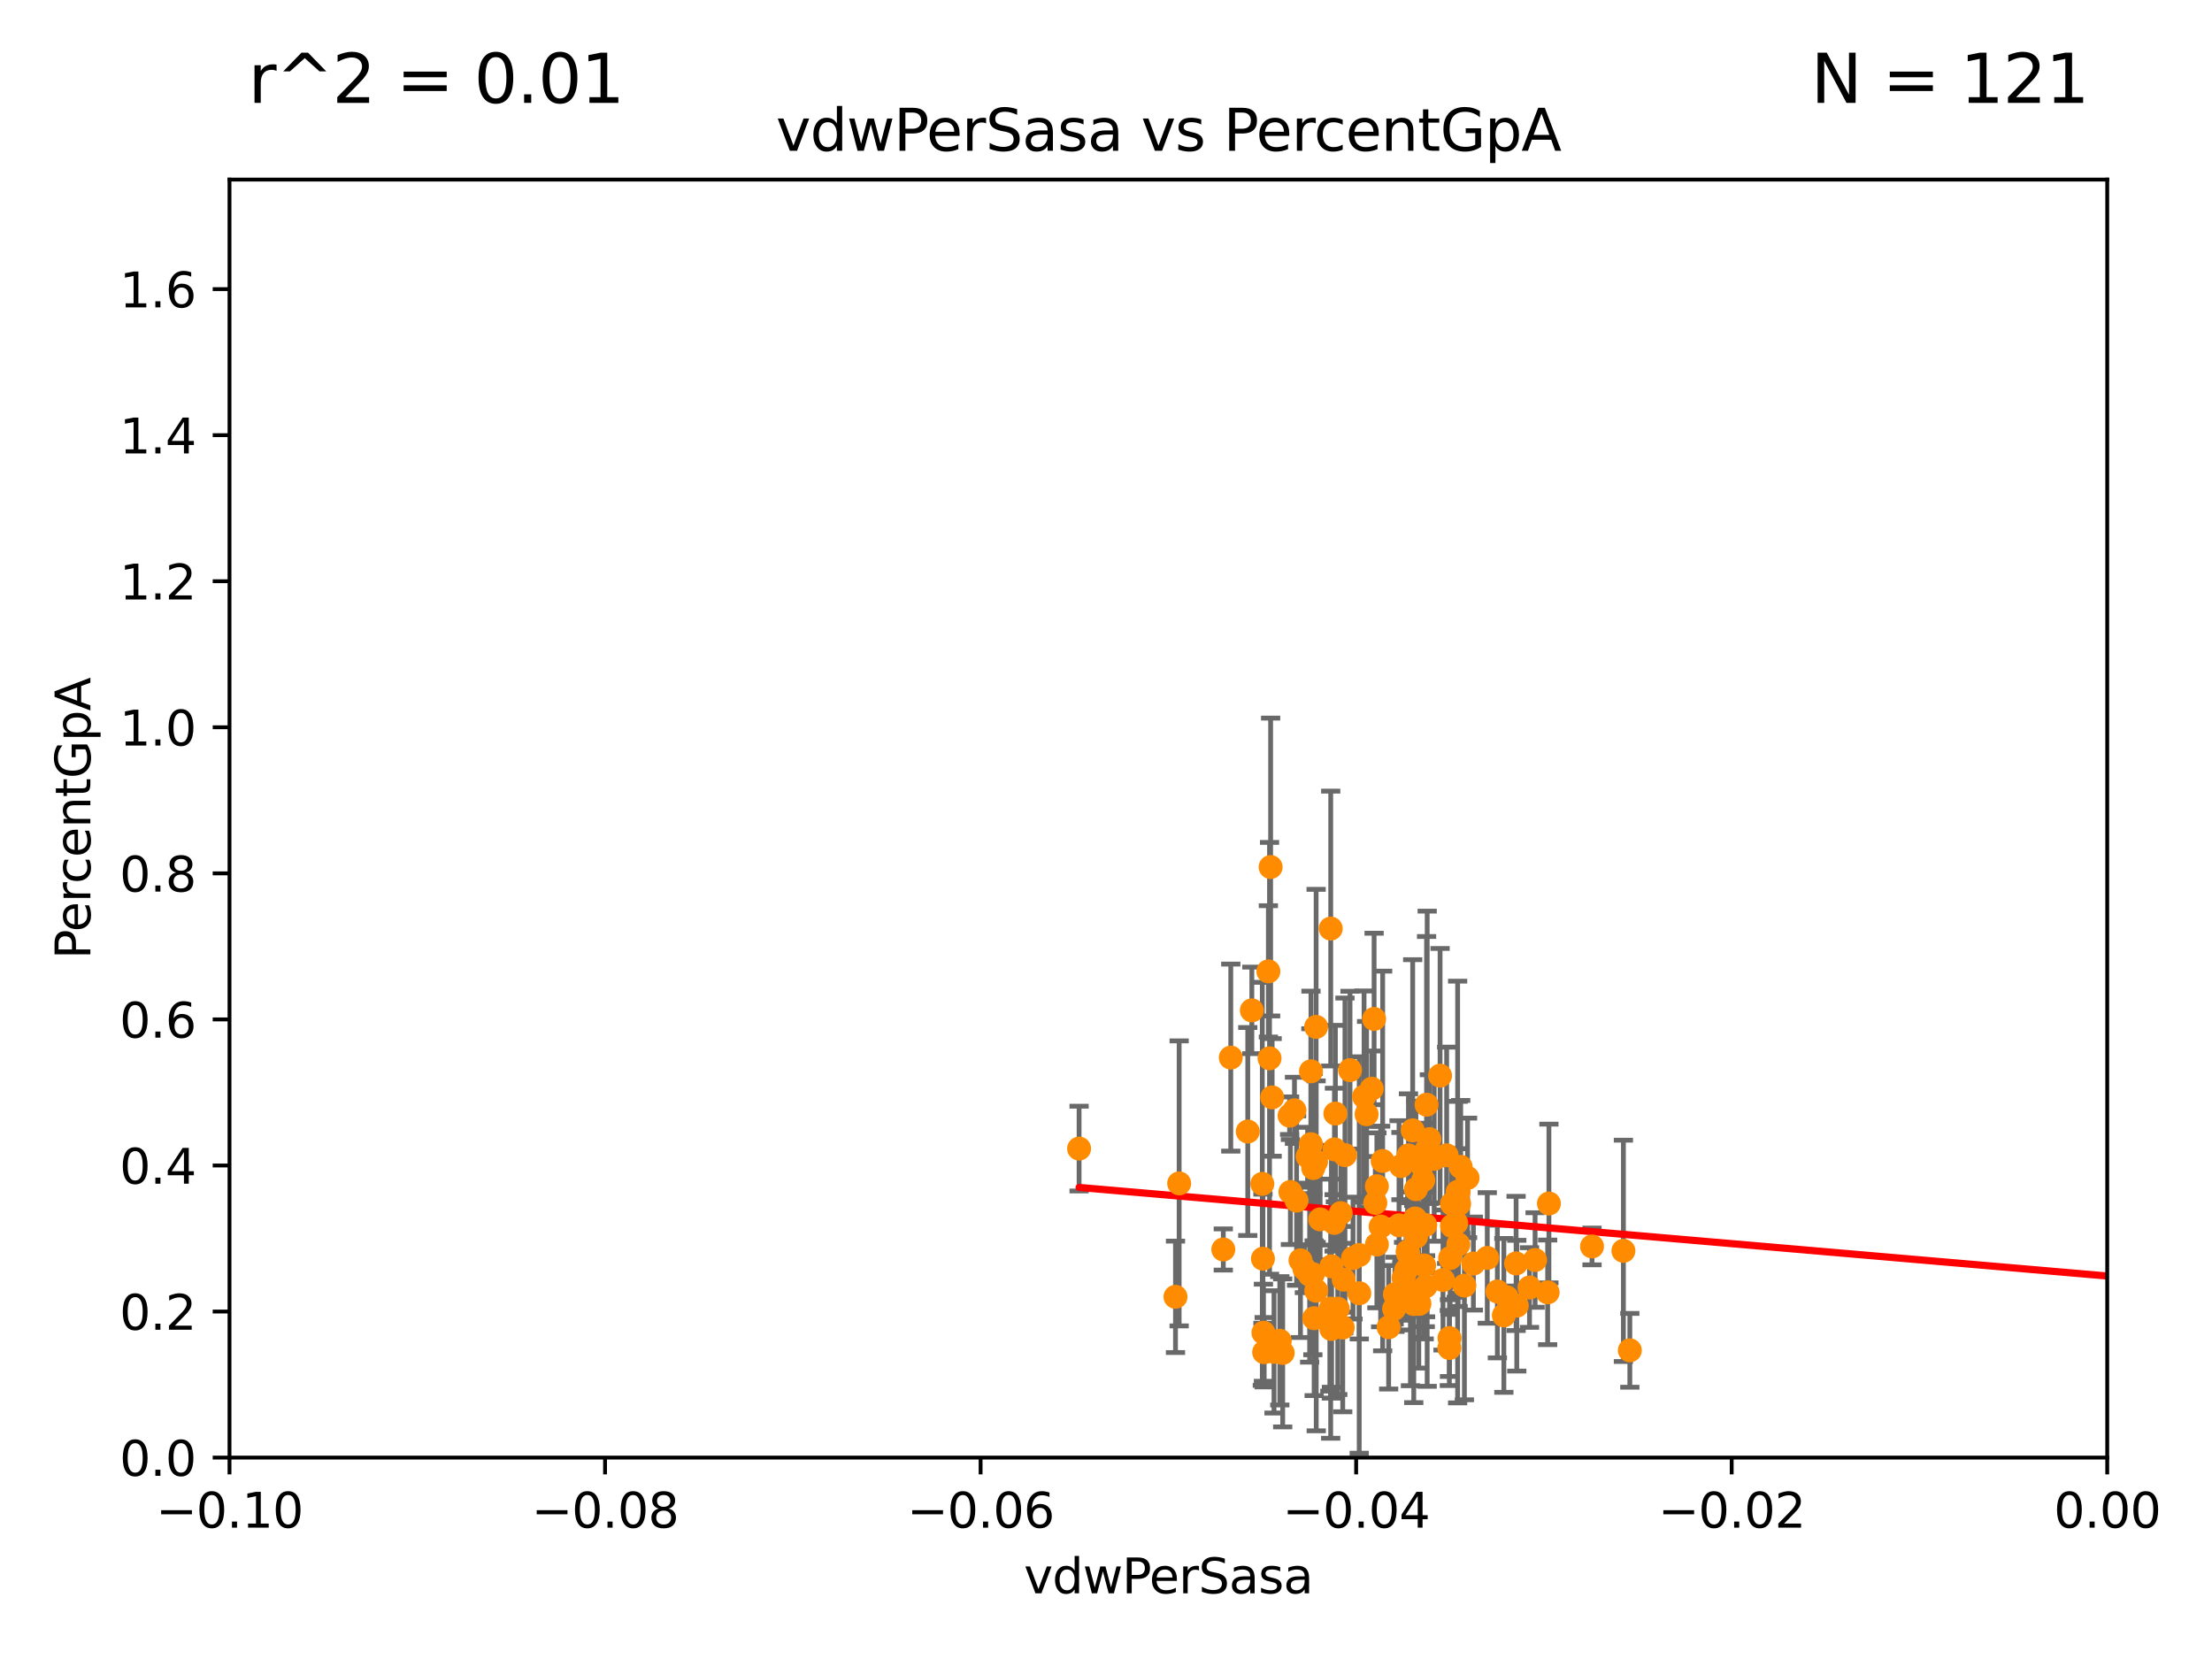 <?xml version="1.0" encoding="utf-8" standalone="no"?>
<!DOCTYPE svg PUBLIC "-//W3C//DTD SVG 1.1//EN"
  "http://www.w3.org/Graphics/SVG/1.1/DTD/svg11.dtd">
<svg xmlns:xlink="http://www.w3.org/1999/xlink" width="460.8pt" height="345.6pt" viewBox="0 0 460.8 345.6" xmlns="http://www.w3.org/2000/svg" version="1.1">
 <defs>
  <style type="text/css">*{stroke-linejoin: round; stroke-linecap: butt}</style>
 </defs>
 <g id="figure_1">
  <g id="patch_1">
   <path d="M 0 345.6 
L 460.8 345.6 
L 460.8 0 
L 0 0 
z
" style="fill: #ffffff"/>
  </g>
  <g id="axes_1">
   <g id="patch_2">
    <path d="M 47.81 303.64 
L 438.975 303.64 
L 438.975 37.411 
L 47.81 37.411 
z
" style="fill: #ffffff"/>
   </g>
   <g id="PathCollection_1">
    <defs>
     <path id="mba8106429d" d="M 0 1.118 
C 0.297 1.118 0.581 1 0.791 0.791 
C 1 0.581 1.118 0.297 1.118 0 
C 1.118 -0.297 1 -0.581 0.791 -0.791 
C 0.581 -1 0.297 -1.118 0 -1.118 
C -0.297 -1.118 -0.581 -1 -0.791 -0.791 
C -1 -0.581 -1.118 -0.297 -1.118 0 
C -1.118 0.297 -1 0.581 -0.791 0.791 
C -0.581 1 -0.297 1.118 0 1.118 
z
" style="stroke: #ff8c00"/>
    </defs>
    <g clip-path="url(#p118639fa09)">
     <use xlink:href="#mba8106429d" x="268.649" y="232.416" style="fill: #ff8c00; stroke: #ff8c00"/>
     <use xlink:href="#mba8106429d" x="264.695" y="180.619" style="fill: #ff8c00; stroke: #ff8c00"/>
     <use xlink:href="#mba8106429d" x="322.669" y="250.714" style="fill: #ff8c00; stroke: #ff8c00"/>
     <use xlink:href="#mba8106429d" x="294.288" y="235.476" style="fill: #ff8c00; stroke: #ff8c00"/>
     <use xlink:href="#mba8106429d" x="510.402" y="235.902" style="fill: #ff8c00; stroke: #ff8c00"/>
     <use xlink:href="#mba8106429d" x="315.832" y="263.197" style="fill: #ff8c00; stroke: #ff8c00"/>
     <use xlink:href="#mba8106429d" x="270.914" y="262.543" style="fill: #ff8c00; stroke: #ff8c00"/>
     <use xlink:href="#mba8106429d" x="297.18" y="230.13" style="fill: #ff8c00; stroke: #ff8c00"/>
     <use xlink:href="#mba8106429d" x="303.65" y="248.321" style="fill: #ff8c00; stroke: #ff8c00"/>
     <use xlink:href="#mba8106429d" x="302.463" y="250.773" style="fill: #ff8c00; stroke: #ff8c00"/>
     <use xlink:href="#mba8106429d" x="273.762" y="274.61" style="fill: #ff8c00; stroke: #ff8c00"/>
     <use xlink:href="#mba8106429d" x="269.664" y="231.301" style="fill: #ff8c00; stroke: #ff8c00"/>
     <use xlink:href="#mba8106429d" x="294.801" y="253.837" style="fill: #ff8c00; stroke: #ff8c00"/>
     <use xlink:href="#mba8106429d" x="338.186" y="260.571" style="fill: #ff8c00; stroke: #ff8c00"/>
     <use xlink:href="#mba8106429d" x="294.958" y="247.732" style="fill: #ff8c00; stroke: #ff8c00"/>
     <use xlink:href="#mba8106429d" x="270.104" y="250.099" style="fill: #ff8c00; stroke: #ff8c00"/>
     <use xlink:href="#mba8106429d" x="315.972" y="271.997" style="fill: #ff8c00; stroke: #ff8c00"/>
     <use xlink:href="#mba8106429d" x="286.504" y="250.583" style="fill: #ff8c00; stroke: #ff8c00"/>
     <use xlink:href="#mba8106429d" x="277.363" y="263.795" style="fill: #ff8c00; stroke: #ff8c00"/>
     <use xlink:href="#mba8106429d" x="295.69" y="271.587" style="fill: #ff8c00; stroke: #ff8c00"/>
     <use xlink:href="#mba8106429d" x="264.467" y="220.466" style="fill: #ff8c00; stroke: #ff8c00"/>
     <use xlink:href="#mba8106429d" x="273.493" y="265.435" style="fill: #ff8c00; stroke: #ff8c00"/>
     <use xlink:href="#mba8106429d" x="304.29" y="243.08" style="fill: #ff8c00; stroke: #ff8c00"/>
     <use xlink:href="#mba8106429d" x="278.683" y="272.623" style="fill: #ff8c00; stroke: #ff8c00"/>
     <use xlink:href="#mba8106429d" x="292.39" y="266.238" style="fill: #ff8c00; stroke: #ff8c00"/>
     <use xlink:href="#mba8106429d" x="278.186" y="231.979" style="fill: #ff8c00; stroke: #ff8c00"/>
     <use xlink:href="#mba8106429d" x="331.646" y="259.658" style="fill: #ff8c00; stroke: #ff8c00"/>
     <use xlink:href="#mba8106429d" x="297.765" y="237.303" style="fill: #ff8c00; stroke: #ff8c00"/>
     <use xlink:href="#mba8106429d" x="299.996" y="224.076" style="fill: #ff8c00; stroke: #ff8c00"/>
     <use xlink:href="#mba8106429d" x="273.08" y="238.349" style="fill: #ff8c00; stroke: #ff8c00"/>
     <use xlink:href="#mba8106429d" x="254.834" y="260.289" style="fill: #ff8c00; stroke: #ff8c00"/>
     <use xlink:href="#mba8106429d" x="272.401" y="240.914" style="fill: #ff8c00; stroke: #ff8c00"/>
     <use xlink:href="#mba8106429d" x="263.35" y="281.691" style="fill: #ff8c00; stroke: #ff8c00"/>
     <use xlink:href="#mba8106429d" x="277.923" y="254.748" style="fill: #ff8c00; stroke: #ff8c00"/>
     <use xlink:href="#mba8106429d" x="296.49" y="245.846" style="fill: #ff8c00; stroke: #ff8c00"/>
     <use xlink:href="#mba8106429d" x="313.282" y="274.022" style="fill: #ff8c00; stroke: #ff8c00"/>
     <use xlink:href="#mba8106429d" x="266.604" y="279.312" style="fill: #ff8c00; stroke: #ff8c00"/>
     <use xlink:href="#mba8106429d" x="273.569" y="243.327" style="fill: #ff8c00; stroke: #ff8c00"/>
     <use xlink:href="#mba8106429d" x="309.826" y="262.051" style="fill: #ff8c00; stroke: #ff8c00"/>
     <use xlink:href="#mba8106429d" x="303.962" y="250.773" style="fill: #ff8c00; stroke: #ff8c00"/>
     <use xlink:href="#mba8106429d" x="283.161" y="269.407" style="fill: #ff8c00; stroke: #ff8c00"/>
     <use xlink:href="#mba8106429d" x="263.198" y="277.63" style="fill: #ff8c00; stroke: #ff8c00"/>
     <use xlink:href="#mba8106429d" x="293.36" y="261.226" style="fill: #ff8c00; stroke: #ff8c00"/>
     <use xlink:href="#mba8106429d" x="302.083" y="262.082" style="fill: #ff8c00; stroke: #ff8c00"/>
     <use xlink:href="#mba8106429d" x="301.927" y="280.81" style="fill: #ff8c00; stroke: #ff8c00"/>
     <use xlink:href="#mba8106429d" x="319.788" y="262.482" style="fill: #ff8c00; stroke: #ff8c00"/>
     <use xlink:href="#mba8106429d" x="273.102" y="223.172" style="fill: #ff8c00; stroke: #ff8c00"/>
     <use xlink:href="#mba8106429d" x="264.227" y="202.351" style="fill: #ff8c00; stroke: #ff8c00"/>
     <use xlink:href="#mba8106429d" x="293.226" y="260.729" style="fill: #ff8c00; stroke: #ff8c00"/>
     <use xlink:href="#mba8106429d" x="318.624" y="268.215" style="fill: #ff8c00; stroke: #ff8c00"/>
     <use xlink:href="#mba8106429d" x="306.931" y="263.224" style="fill: #ff8c00; stroke: #ff8c00"/>
     <use xlink:href="#mba8106429d" x="265.009" y="228.608" style="fill: #ff8c00; stroke: #ff8c00"/>
     <use xlink:href="#mba8106429d" x="268.814" y="248.318" style="fill: #ff8c00; stroke: #ff8c00"/>
     <use xlink:href="#mba8106429d" x="263.094" y="262.209" style="fill: #ff8c00; stroke: #ff8c00"/>
     <use xlink:href="#mba8106429d" x="305.718" y="245.377" style="fill: #ff8c00; stroke: #ff8c00"/>
     <use xlink:href="#mba8106429d" x="274.166" y="241.994" style="fill: #ff8c00; stroke: #ff8c00"/>
     <use xlink:href="#mba8106429d" x="339.524" y="281.299" style="fill: #ff8c00; stroke: #ff8c00"/>
     <use xlink:href="#mba8106429d" x="286.829" y="247.108" style="fill: #ff8c00; stroke: #ff8c00"/>
     <use xlink:href="#mba8106429d" x="262.963" y="246.622" style="fill: #ff8c00; stroke: #ff8c00"/>
     <use xlink:href="#mba8106429d" x="286.831" y="259.257" style="fill: #ff8c00; stroke: #ff8c00"/>
     <use xlink:href="#mba8106429d" x="291.848" y="242.914" style="fill: #ff8c00; stroke: #ff8c00"/>
     <use xlink:href="#mba8106429d" x="274.197" y="268.883" style="fill: #ff8c00; stroke: #ff8c00"/>
     <use xlink:href="#mba8106429d" x="277.995" y="239.439" style="fill: #ff8c00; stroke: #ff8c00"/>
     <use xlink:href="#mba8106429d" x="322.403" y="269.22" style="fill: #ff8c00; stroke: #ff8c00"/>
     <use xlink:href="#mba8106429d" x="303.758" y="250.8" style="fill: #ff8c00; stroke: #ff8c00"/>
     <use xlink:href="#mba8106429d" x="259.934" y="235.717" style="fill: #ff8c00; stroke: #ff8c00"/>
     <use xlink:href="#mba8106429d" x="245.639" y="246.522" style="fill: #ff8c00; stroke: #ff8c00"/>
     <use xlink:href="#mba8106429d" x="296.967" y="267.949" style="fill: #ff8c00; stroke: #ff8c00"/>
     <use xlink:href="#mba8106429d" x="284.158" y="228.433" style="fill: #ff8c00; stroke: #ff8c00"/>
     <use xlink:href="#mba8106429d" x="265.402" y="281.619" style="fill: #ff8c00; stroke: #ff8c00"/>
     <use xlink:href="#mba8106429d" x="302.467" y="255.393" style="fill: #ff8c00; stroke: #ff8c00"/>
     <use xlink:href="#mba8106429d" x="281.234" y="222.93" style="fill: #ff8c00; stroke: #ff8c00"/>
     <use xlink:href="#mba8106429d" x="275.003" y="254.014" style="fill: #ff8c00; stroke: #ff8c00"/>
     <use xlink:href="#mba8106429d" x="284.686" y="232.116" style="fill: #ff8c00; stroke: #ff8c00"/>
     <use xlink:href="#mba8106429d" x="292.026" y="269.021" style="fill: #ff8c00; stroke: #ff8c00"/>
     <use xlink:href="#mba8106429d" x="279.92" y="266.58" style="fill: #ff8c00; stroke: #ff8c00"/>
     <use xlink:href="#mba8106429d" x="292.907" y="264.648" style="fill: #ff8c00; stroke: #ff8c00"/>
     <use xlink:href="#mba8106429d" x="288.032" y="241.854" style="fill: #ff8c00; stroke: #ff8c00"/>
     <use xlink:href="#mba8106429d" x="244.877" y="270.151" style="fill: #ff8c00; stroke: #ff8c00"/>
     <use xlink:href="#mba8106429d" x="313.892" y="270.255" style="fill: #ff8c00; stroke: #ff8c00"/>
     <use xlink:href="#mba8106429d" x="296.198" y="242.756" style="fill: #ff8c00; stroke: #ff8c00"/>
     <use xlink:href="#mba8106429d" x="300.605" y="266.652" style="fill: #ff8c00; stroke: #ff8c00"/>
     <use xlink:href="#mba8106429d" x="277.031" y="274.58" style="fill: #ff8c00; stroke: #ff8c00"/>
     <use xlink:href="#mba8106429d" x="272.823" y="265.54" style="fill: #ff8c00; stroke: #ff8c00"/>
     <use xlink:href="#mba8106429d" x="256.394" y="220.316" style="fill: #ff8c00; stroke: #ff8c00"/>
     <use xlink:href="#mba8106429d" x="224.795" y="239.27" style="fill: #ff8c00; stroke: #ff8c00"/>
     <use xlink:href="#mba8106429d" x="291.442" y="255.257" style="fill: #ff8c00; stroke: #ff8c00"/>
     <use xlink:href="#mba8106429d" x="285.77" y="226.795" style="fill: #ff8c00; stroke: #ff8c00"/>
     <use xlink:href="#mba8106429d" x="279.31" y="252.716" style="fill: #ff8c00; stroke: #ff8c00"/>
     <use xlink:href="#mba8106429d" x="301.364" y="240.668" style="fill: #ff8c00; stroke: #ff8c00"/>
     <use xlink:href="#mba8106429d" x="293.411" y="240.687" style="fill: #ff8c00; stroke: #ff8c00"/>
     <use xlink:href="#mba8106429d" x="294.985" y="257.631" style="fill: #ff8c00; stroke: #ff8c00"/>
     <use xlink:href="#mba8106429d" x="287.612" y="255.506" style="fill: #ff8c00; stroke: #ff8c00"/>
     <use xlink:href="#mba8106429d" x="303.858" y="248.241" style="fill: #ff8c00; stroke: #ff8c00"/>
     <use xlink:href="#mba8106429d" x="267.207" y="281.836" style="fill: #ff8c00; stroke: #ff8c00"/>
     <use xlink:href="#mba8106429d" x="296.909" y="255.182" style="fill: #ff8c00; stroke: #ff8c00"/>
     <use xlink:href="#mba8106429d" x="305.064" y="267.809" style="fill: #ff8c00; stroke: #ff8c00"/>
     <use xlink:href="#mba8106429d" x="280.18" y="240.63" style="fill: #ff8c00; stroke: #ff8c00"/>
     <use xlink:href="#mba8106429d" x="277.349" y="276.856" style="fill: #ff8c00; stroke: #ff8c00"/>
     <use xlink:href="#mba8106429d" x="296.679" y="263.619" style="fill: #ff8c00; stroke: #ff8c00"/>
     <use xlink:href="#mba8106429d" x="293.82" y="269.605" style="fill: #ff8c00; stroke: #ff8c00"/>
     <use xlink:href="#mba8106429d" x="283.151" y="261.436" style="fill: #ff8c00; stroke: #ff8c00"/>
     <use xlink:href="#mba8106429d" x="303.804" y="259.236" style="fill: #ff8c00; stroke: #ff8c00"/>
     <use xlink:href="#mba8106429d" x="279.716" y="276.549" style="fill: #ff8c00; stroke: #ff8c00"/>
     <use xlink:href="#mba8106429d" x="297.309" y="239.301" style="fill: #ff8c00; stroke: #ff8c00"/>
     <use xlink:href="#mba8106429d" x="277.205" y="272.619" style="fill: #ff8c00; stroke: #ff8c00"/>
     <use xlink:href="#mba8106429d" x="294.51" y="271.654" style="fill: #ff8c00; stroke: #ff8c00"/>
     <use xlink:href="#mba8106429d" x="295.562" y="271.613" style="fill: #ff8c00; stroke: #ff8c00"/>
     <use xlink:href="#mba8106429d" x="311.93" y="269.047" style="fill: #ff8c00; stroke: #ff8c00"/>
     <use xlink:href="#mba8106429d" x="277.215" y="193.434" style="fill: #ff8c00; stroke: #ff8c00"/>
     <use xlink:href="#mba8106429d" x="274.172" y="213.921" style="fill: #ff8c00; stroke: #ff8c00"/>
     <use xlink:href="#mba8106429d" x="281.859" y="262.085" style="fill: #ff8c00; stroke: #ff8c00"/>
     <use xlink:href="#mba8106429d" x="286.252" y="212.272" style="fill: #ff8c00; stroke: #ff8c00"/>
     <use xlink:href="#mba8106429d" x="298.769" y="241.403" style="fill: #ff8c00; stroke: #ff8c00"/>
     <use xlink:href="#mba8106429d" x="271.73" y="264.298" style="fill: #ff8c00; stroke: #ff8c00"/>
     <use xlink:href="#mba8106429d" x="260.779" y="210.482" style="fill: #ff8c00; stroke: #ff8c00"/>
     <use xlink:href="#mba8106429d" x="301.956" y="278.743" style="fill: #ff8c00; stroke: #ff8c00"/>
     <use xlink:href="#mba8106429d" x="289.28" y="276.492" style="fill: #ff8c00; stroke: #ff8c00"/>
     <use xlink:href="#mba8106429d" x="303.365" y="254.762" style="fill: #ff8c00; stroke: #ff8c00"/>
     <use xlink:href="#mba8106429d" x="290.589" y="269.634" style="fill: #ff8c00; stroke: #ff8c00"/>
     <use xlink:href="#mba8106429d" x="290.416" y="272.66" style="fill: #ff8c00; stroke: #ff8c00"/>
    </g>
   </g>
   <g id="matplotlib.axis_1">
    <g id="xtick_1">
     <g id="line2d_1">
      <defs>
       <path id="m08ebc09b51" d="M 0 0 
L 0 3.5 
" style="stroke: #000000; stroke-width: 0.8"/>
      </defs>
      <g>
       <use xlink:href="#m08ebc09b51" x="47.81" y="303.64" style="stroke: #000000; stroke-width: 0.8"/>
      </g>
     </g>
     <g id="text_1">
      <!-- −0.10 -->
      <g transform="translate(32.487 318.238)scale(0.1 -0.1)">
       <defs>
        <path id="DejaVuSans-2212" d="M 678 2272 
L 4684 2272 
L 4684 1741 
L 678 1741 
L 678 2272 
z
" transform="scale(0.016)"/>
        <path id="DejaVuSans-30" d="M 2034 4250 
Q 1547 4250 1301 3770 
Q 1056 3291 1056 2328 
Q 1056 1369 1301 889 
Q 1547 409 2034 409 
Q 2525 409 2770 889 
Q 3016 1369 3016 2328 
Q 3016 3291 2770 3770 
Q 2525 4250 2034 4250 
z
M 2034 4750 
Q 2819 4750 3233 4129 
Q 3647 3509 3647 2328 
Q 3647 1150 3233 529 
Q 2819 -91 2034 -91 
Q 1250 -91 836 529 
Q 422 1150 422 2328 
Q 422 3509 836 4129 
Q 1250 4750 2034 4750 
z
" transform="scale(0.016)"/>
        <path id="DejaVuSans-2e" d="M 684 794 
L 1344 794 
L 1344 0 
L 684 0 
L 684 794 
z
" transform="scale(0.016)"/>
        <path id="DejaVuSans-31" d="M 794 531 
L 1825 531 
L 1825 4091 
L 703 3866 
L 703 4441 
L 1819 4666 
L 2450 4666 
L 2450 531 
L 3481 531 
L 3481 0 
L 794 0 
L 794 531 
z
" transform="scale(0.016)"/>
       </defs>
       <use xlink:href="#DejaVuSans-2212"/>
       <use xlink:href="#DejaVuSans-30" x="83.789"/>
       <use xlink:href="#DejaVuSans-2e" x="147.412"/>
       <use xlink:href="#DejaVuSans-31" x="179.199"/>
       <use xlink:href="#DejaVuSans-30" x="242.822"/>
      </g>
     </g>
    </g>
    <g id="xtick_2">
     <g id="line2d_2">
      <g>
       <use xlink:href="#m08ebc09b51" x="126.043" y="303.64" style="stroke: #000000; stroke-width: 0.8"/>
      </g>
     </g>
     <g id="text_2">
      <!-- −0.08 -->
      <g transform="translate(110.72 318.238)scale(0.1 -0.1)">
       <defs>
        <path id="DejaVuSans-38" d="M 2034 2216 
Q 1584 2216 1326 1975 
Q 1069 1734 1069 1313 
Q 1069 891 1326 650 
Q 1584 409 2034 409 
Q 2484 409 2743 651 
Q 3003 894 3003 1313 
Q 3003 1734 2745 1975 
Q 2488 2216 2034 2216 
z
M 1403 2484 
Q 997 2584 770 2862 
Q 544 3141 544 3541 
Q 544 4100 942 4425 
Q 1341 4750 2034 4750 
Q 2731 4750 3128 4425 
Q 3525 4100 3525 3541 
Q 3525 3141 3298 2862 
Q 3072 2584 2669 2484 
Q 3125 2378 3379 2068 
Q 3634 1759 3634 1313 
Q 3634 634 3220 271 
Q 2806 -91 2034 -91 
Q 1263 -91 848 271 
Q 434 634 434 1313 
Q 434 1759 690 2068 
Q 947 2378 1403 2484 
z
M 1172 3481 
Q 1172 3119 1398 2916 
Q 1625 2713 2034 2713 
Q 2441 2713 2670 2916 
Q 2900 3119 2900 3481 
Q 2900 3844 2670 4047 
Q 2441 4250 2034 4250 
Q 1625 4250 1398 4047 
Q 1172 3844 1172 3481 
z
" transform="scale(0.016)"/>
       </defs>
       <use xlink:href="#DejaVuSans-2212"/>
       <use xlink:href="#DejaVuSans-30" x="83.789"/>
       <use xlink:href="#DejaVuSans-2e" x="147.412"/>
       <use xlink:href="#DejaVuSans-30" x="179.199"/>
       <use xlink:href="#DejaVuSans-38" x="242.822"/>
      </g>
     </g>
    </g>
    <g id="xtick_3">
     <g id="line2d_3">
      <g>
       <use xlink:href="#m08ebc09b51" x="204.276" y="303.64" style="stroke: #000000; stroke-width: 0.8"/>
      </g>
     </g>
     <g id="text_3">
      <!-- −0.06 -->
      <g transform="translate(188.953 318.238)scale(0.1 -0.1)">
       <defs>
        <path id="DejaVuSans-36" d="M 2113 2584 
Q 1688 2584 1439 2293 
Q 1191 2003 1191 1497 
Q 1191 994 1439 701 
Q 1688 409 2113 409 
Q 2538 409 2786 701 
Q 3034 994 3034 1497 
Q 3034 2003 2786 2293 
Q 2538 2584 2113 2584 
z
M 3366 4563 
L 3366 3988 
Q 3128 4100 2886 4159 
Q 2644 4219 2406 4219 
Q 1781 4219 1451 3797 
Q 1122 3375 1075 2522 
Q 1259 2794 1537 2939 
Q 1816 3084 2150 3084 
Q 2853 3084 3261 2657 
Q 3669 2231 3669 1497 
Q 3669 778 3244 343 
Q 2819 -91 2113 -91 
Q 1303 -91 875 529 
Q 447 1150 447 2328 
Q 447 3434 972 4092 
Q 1497 4750 2381 4750 
Q 2619 4750 2861 4703 
Q 3103 4656 3366 4563 
z
" transform="scale(0.016)"/>
       </defs>
       <use xlink:href="#DejaVuSans-2212"/>
       <use xlink:href="#DejaVuSans-30" x="83.789"/>
       <use xlink:href="#DejaVuSans-2e" x="147.412"/>
       <use xlink:href="#DejaVuSans-30" x="179.199"/>
       <use xlink:href="#DejaVuSans-36" x="242.822"/>
      </g>
     </g>
    </g>
    <g id="xtick_4">
     <g id="line2d_4">
      <g>
       <use xlink:href="#m08ebc09b51" x="282.509" y="303.64" style="stroke: #000000; stroke-width: 0.8"/>
      </g>
     </g>
     <g id="text_4">
      <!-- −0.04 -->
      <g transform="translate(267.186 318.238)scale(0.1 -0.1)">
       <defs>
        <path id="DejaVuSans-34" d="M 2419 4116 
L 825 1625 
L 2419 1625 
L 2419 4116 
z
M 2253 4666 
L 3047 4666 
L 3047 1625 
L 3713 1625 
L 3713 1100 
L 3047 1100 
L 3047 0 
L 2419 0 
L 2419 1100 
L 313 1100 
L 313 1709 
L 2253 4666 
z
" transform="scale(0.016)"/>
       </defs>
       <use xlink:href="#DejaVuSans-2212"/>
       <use xlink:href="#DejaVuSans-30" x="83.789"/>
       <use xlink:href="#DejaVuSans-2e" x="147.412"/>
       <use xlink:href="#DejaVuSans-30" x="179.199"/>
       <use xlink:href="#DejaVuSans-34" x="242.822"/>
      </g>
     </g>
    </g>
    <g id="xtick_5">
     <g id="line2d_5">
      <g>
       <use xlink:href="#m08ebc09b51" x="360.742" y="303.64" style="stroke: #000000; stroke-width: 0.8"/>
      </g>
     </g>
     <g id="text_5">
      <!-- −0.02 -->
      <g transform="translate(345.419 318.238)scale(0.1 -0.1)">
       <defs>
        <path id="DejaVuSans-32" d="M 1228 531 
L 3431 531 
L 3431 0 
L 469 0 
L 469 531 
Q 828 903 1448 1529 
Q 2069 2156 2228 2338 
Q 2531 2678 2651 2914 
Q 2772 3150 2772 3378 
Q 2772 3750 2511 3984 
Q 2250 4219 1831 4219 
Q 1534 4219 1204 4116 
Q 875 4013 500 3803 
L 500 4441 
Q 881 4594 1212 4672 
Q 1544 4750 1819 4750 
Q 2544 4750 2975 4387 
Q 3406 4025 3406 3419 
Q 3406 3131 3298 2873 
Q 3191 2616 2906 2266 
Q 2828 2175 2409 1742 
Q 1991 1309 1228 531 
z
" transform="scale(0.016)"/>
       </defs>
       <use xlink:href="#DejaVuSans-2212"/>
       <use xlink:href="#DejaVuSans-30" x="83.789"/>
       <use xlink:href="#DejaVuSans-2e" x="147.412"/>
       <use xlink:href="#DejaVuSans-30" x="179.199"/>
       <use xlink:href="#DejaVuSans-32" x="242.822"/>
      </g>
     </g>
    </g>
    <g id="xtick_6">
     <g id="line2d_6">
      <g>
       <use xlink:href="#m08ebc09b51" x="438.975" y="303.64" style="stroke: #000000; stroke-width: 0.8"/>
      </g>
     </g>
     <g id="text_6">
      <!-- 0.00 -->
      <g transform="translate(427.842 318.238)scale(0.1 -0.1)">
       <use xlink:href="#DejaVuSans-30"/>
       <use xlink:href="#DejaVuSans-2e" x="63.623"/>
       <use xlink:href="#DejaVuSans-30" x="95.41"/>
       <use xlink:href="#DejaVuSans-30" x="159.033"/>
      </g>
     </g>
    </g>
    <g id="text_7">
     <!-- vdwPerSasa -->
     <g transform="translate(213.297 331.917)scale(0.1 -0.1)">
      <defs>
       <path id="DejaVuSans-76" d="M 191 3500 
L 800 3500 
L 1894 563 
L 2988 3500 
L 3597 3500 
L 2284 0 
L 1503 0 
L 191 3500 
z
" transform="scale(0.016)"/>
       <path id="DejaVuSans-64" d="M 2906 2969 
L 2906 4863 
L 3481 4863 
L 3481 0 
L 2906 0 
L 2906 525 
Q 2725 213 2448 61 
Q 2172 -91 1784 -91 
Q 1150 -91 751 415 
Q 353 922 353 1747 
Q 353 2572 751 3078 
Q 1150 3584 1784 3584 
Q 2172 3584 2448 3432 
Q 2725 3281 2906 2969 
z
M 947 1747 
Q 947 1113 1208 752 
Q 1469 391 1925 391 
Q 2381 391 2643 752 
Q 2906 1113 2906 1747 
Q 2906 2381 2643 2742 
Q 2381 3103 1925 3103 
Q 1469 3103 1208 2742 
Q 947 2381 947 1747 
z
" transform="scale(0.016)"/>
       <path id="DejaVuSans-77" d="M 269 3500 
L 844 3500 
L 1563 769 
L 2278 3500 
L 2956 3500 
L 3675 769 
L 4391 3500 
L 4966 3500 
L 4050 0 
L 3372 0 
L 2619 2869 
L 1863 0 
L 1184 0 
L 269 3500 
z
" transform="scale(0.016)"/>
       <path id="DejaVuSans-50" d="M 1259 4147 
L 1259 2394 
L 2053 2394 
Q 2494 2394 2734 2622 
Q 2975 2850 2975 3272 
Q 2975 3691 2734 3919 
Q 2494 4147 2053 4147 
L 1259 4147 
z
M 628 4666 
L 2053 4666 
Q 2838 4666 3239 4311 
Q 3641 3956 3641 3272 
Q 3641 2581 3239 2228 
Q 2838 1875 2053 1875 
L 1259 1875 
L 1259 0 
L 628 0 
L 628 4666 
z
" transform="scale(0.016)"/>
       <path id="DejaVuSans-65" d="M 3597 1894 
L 3597 1613 
L 953 1613 
Q 991 1019 1311 708 
Q 1631 397 2203 397 
Q 2534 397 2845 478 
Q 3156 559 3463 722 
L 3463 178 
Q 3153 47 2828 -22 
Q 2503 -91 2169 -91 
Q 1331 -91 842 396 
Q 353 884 353 1716 
Q 353 2575 817 3079 
Q 1281 3584 2069 3584 
Q 2775 3584 3186 3129 
Q 3597 2675 3597 1894 
z
M 3022 2063 
Q 3016 2534 2758 2815 
Q 2500 3097 2075 3097 
Q 1594 3097 1305 2825 
Q 1016 2553 972 2059 
L 3022 2063 
z
" transform="scale(0.016)"/>
       <path id="DejaVuSans-72" d="M 2631 2963 
Q 2534 3019 2420 3045 
Q 2306 3072 2169 3072 
Q 1681 3072 1420 2755 
Q 1159 2438 1159 1844 
L 1159 0 
L 581 0 
L 581 3500 
L 1159 3500 
L 1159 2956 
Q 1341 3275 1631 3429 
Q 1922 3584 2338 3584 
Q 2397 3584 2469 3576 
Q 2541 3569 2628 3553 
L 2631 2963 
z
" transform="scale(0.016)"/>
       <path id="DejaVuSans-53" d="M 3425 4513 
L 3425 3897 
Q 3066 4069 2747 4153 
Q 2428 4238 2131 4238 
Q 1616 4238 1336 4038 
Q 1056 3838 1056 3469 
Q 1056 3159 1242 3001 
Q 1428 2844 1947 2747 
L 2328 2669 
Q 3034 2534 3370 2195 
Q 3706 1856 3706 1288 
Q 3706 609 3251 259 
Q 2797 -91 1919 -91 
Q 1588 -91 1214 -16 
Q 841 59 441 206 
L 441 856 
Q 825 641 1194 531 
Q 1563 422 1919 422 
Q 2459 422 2753 634 
Q 3047 847 3047 1241 
Q 3047 1584 2836 1778 
Q 2625 1972 2144 2069 
L 1759 2144 
Q 1053 2284 737 2584 
Q 422 2884 422 3419 
Q 422 4038 858 4394 
Q 1294 4750 2059 4750 
Q 2388 4750 2728 4690 
Q 3069 4631 3425 4513 
z
" transform="scale(0.016)"/>
       <path id="DejaVuSans-61" d="M 2194 1759 
Q 1497 1759 1228 1600 
Q 959 1441 959 1056 
Q 959 750 1161 570 
Q 1363 391 1709 391 
Q 2188 391 2477 730 
Q 2766 1069 2766 1631 
L 2766 1759 
L 2194 1759 
z
M 3341 1997 
L 3341 0 
L 2766 0 
L 2766 531 
Q 2569 213 2275 61 
Q 1981 -91 1556 -91 
Q 1019 -91 701 211 
Q 384 513 384 1019 
Q 384 1609 779 1909 
Q 1175 2209 1959 2209 
L 2766 2209 
L 2766 2266 
Q 2766 2663 2505 2880 
Q 2244 3097 1772 3097 
Q 1472 3097 1187 3025 
Q 903 2953 641 2809 
L 641 3341 
Q 956 3463 1253 3523 
Q 1550 3584 1831 3584 
Q 2591 3584 2966 3190 
Q 3341 2797 3341 1997 
z
" transform="scale(0.016)"/>
       <path id="DejaVuSans-73" d="M 2834 3397 
L 2834 2853 
Q 2591 2978 2328 3040 
Q 2066 3103 1784 3103 
Q 1356 3103 1142 2972 
Q 928 2841 928 2578 
Q 928 2378 1081 2264 
Q 1234 2150 1697 2047 
L 1894 2003 
Q 2506 1872 2764 1633 
Q 3022 1394 3022 966 
Q 3022 478 2636 193 
Q 2250 -91 1575 -91 
Q 1294 -91 989 -36 
Q 684 19 347 128 
L 347 722 
Q 666 556 975 473 
Q 1284 391 1588 391 
Q 1994 391 2212 530 
Q 2431 669 2431 922 
Q 2431 1156 2273 1281 
Q 2116 1406 1581 1522 
L 1381 1569 
Q 847 1681 609 1914 
Q 372 2147 372 2553 
Q 372 3047 722 3315 
Q 1072 3584 1716 3584 
Q 2034 3584 2315 3537 
Q 2597 3491 2834 3397 
z
" transform="scale(0.016)"/>
      </defs>
      <use xlink:href="#DejaVuSans-76"/>
      <use xlink:href="#DejaVuSans-64" x="59.18"/>
      <use xlink:href="#DejaVuSans-77" x="122.656"/>
      <use xlink:href="#DejaVuSans-50" x="204.443"/>
      <use xlink:href="#DejaVuSans-65" x="261.121"/>
      <use xlink:href="#DejaVuSans-72" x="322.645"/>
      <use xlink:href="#DejaVuSans-53" x="363.758"/>
      <use xlink:href="#DejaVuSans-61" x="427.234"/>
      <use xlink:href="#DejaVuSans-73" x="488.514"/>
      <use xlink:href="#DejaVuSans-61" x="540.613"/>
     </g>
    </g>
   </g>
   <g id="matplotlib.axis_2">
    <g id="ytick_1">
     <g id="line2d_7">
      <defs>
       <path id="mfac3bb7ffd" d="M 0 0 
L -3.5 0 
" style="stroke: #000000; stroke-width: 0.8"/>
      </defs>
      <g>
       <use xlink:href="#mfac3bb7ffd" x="47.81" y="303.64" style="stroke: #000000; stroke-width: 0.8"/>
      </g>
     </g>
     <g id="text_8">
      <!-- 0.0 -->
      <g transform="translate(24.907 307.439)scale(0.1 -0.1)">
       <use xlink:href="#DejaVuSans-30"/>
       <use xlink:href="#DejaVuSans-2e" x="63.623"/>
       <use xlink:href="#DejaVuSans-30" x="95.41"/>
      </g>
     </g>
    </g>
    <g id="ytick_2">
     <g id="line2d_8">
      <g>
       <use xlink:href="#mfac3bb7ffd" x="47.81" y="273.214" style="stroke: #000000; stroke-width: 0.8"/>
      </g>
     </g>
     <g id="text_9">
      <!-- 0.2 -->
      <g transform="translate(24.907 277.013)scale(0.1 -0.1)">
       <use xlink:href="#DejaVuSans-30"/>
       <use xlink:href="#DejaVuSans-2e" x="63.623"/>
       <use xlink:href="#DejaVuSans-32" x="95.41"/>
      </g>
     </g>
    </g>
    <g id="ytick_3">
     <g id="line2d_9">
      <g>
       <use xlink:href="#mfac3bb7ffd" x="47.81" y="242.788" style="stroke: #000000; stroke-width: 0.8"/>
      </g>
     </g>
     <g id="text_10">
      <!-- 0.4 -->
      <g transform="translate(24.907 246.587)scale(0.1 -0.1)">
       <use xlink:href="#DejaVuSans-30"/>
       <use xlink:href="#DejaVuSans-2e" x="63.623"/>
       <use xlink:href="#DejaVuSans-34" x="95.41"/>
      </g>
     </g>
    </g>
    <g id="ytick_4">
     <g id="line2d_10">
      <g>
       <use xlink:href="#mfac3bb7ffd" x="47.81" y="212.362" style="stroke: #000000; stroke-width: 0.8"/>
      </g>
     </g>
     <g id="text_11">
      <!-- 0.6 -->
      <g transform="translate(24.907 216.161)scale(0.1 -0.1)">
       <use xlink:href="#DejaVuSans-30"/>
       <use xlink:href="#DejaVuSans-2e" x="63.623"/>
       <use xlink:href="#DejaVuSans-36" x="95.41"/>
      </g>
     </g>
    </g>
    <g id="ytick_5">
     <g id="line2d_11">
      <g>
       <use xlink:href="#mfac3bb7ffd" x="47.81" y="181.935" style="stroke: #000000; stroke-width: 0.8"/>
      </g>
     </g>
     <g id="text_12">
      <!-- 0.8 -->
      <g transform="translate(24.907 185.735)scale(0.1 -0.1)">
       <use xlink:href="#DejaVuSans-30"/>
       <use xlink:href="#DejaVuSans-2e" x="63.623"/>
       <use xlink:href="#DejaVuSans-38" x="95.41"/>
      </g>
     </g>
    </g>
    <g id="ytick_6">
     <g id="line2d_12">
      <g>
       <use xlink:href="#mfac3bb7ffd" x="47.81" y="151.509" style="stroke: #000000; stroke-width: 0.8"/>
      </g>
     </g>
     <g id="text_13">
      <!-- 1.0 -->
      <g transform="translate(24.907 155.308)scale(0.1 -0.1)">
       <use xlink:href="#DejaVuSans-31"/>
       <use xlink:href="#DejaVuSans-2e" x="63.623"/>
       <use xlink:href="#DejaVuSans-30" x="95.41"/>
      </g>
     </g>
    </g>
    <g id="ytick_7">
     <g id="line2d_13">
      <g>
       <use xlink:href="#mfac3bb7ffd" x="47.81" y="121.083" style="stroke: #000000; stroke-width: 0.8"/>
      </g>
     </g>
     <g id="text_14">
      <!-- 1.2 -->
      <g transform="translate(24.907 124.882)scale(0.1 -0.1)">
       <use xlink:href="#DejaVuSans-31"/>
       <use xlink:href="#DejaVuSans-2e" x="63.623"/>
       <use xlink:href="#DejaVuSans-32" x="95.41"/>
      </g>
     </g>
    </g>
    <g id="ytick_8">
     <g id="line2d_14">
      <g>
       <use xlink:href="#mfac3bb7ffd" x="47.81" y="90.657" style="stroke: #000000; stroke-width: 0.8"/>
      </g>
     </g>
     <g id="text_15">
      <!-- 1.4 -->
      <g transform="translate(24.907 94.456)scale(0.1 -0.1)">
       <use xlink:href="#DejaVuSans-31"/>
       <use xlink:href="#DejaVuSans-2e" x="63.623"/>
       <use xlink:href="#DejaVuSans-34" x="95.41"/>
      </g>
     </g>
    </g>
    <g id="ytick_9">
     <g id="line2d_15">
      <g>
       <use xlink:href="#mfac3bb7ffd" x="47.81" y="60.231" style="stroke: #000000; stroke-width: 0.8"/>
      </g>
     </g>
     <g id="text_16">
      <!-- 1.6 -->
      <g transform="translate(24.907 64.03)scale(0.1 -0.1)">
       <use xlink:href="#DejaVuSans-31"/>
       <use xlink:href="#DejaVuSans-2e" x="63.623"/>
       <use xlink:href="#DejaVuSans-36" x="95.41"/>
      </g>
     </g>
    </g>
    <g id="text_17">
     <!-- PercentGpA -->
     <g transform="translate(18.827 199.802)rotate(-90)scale(0.1 -0.1)">
      <defs>
       <path id="DejaVuSans-63" d="M 3122 3366 
L 3122 2828 
Q 2878 2963 2633 3030 
Q 2388 3097 2138 3097 
Q 1578 3097 1268 2742 
Q 959 2388 959 1747 
Q 959 1106 1268 751 
Q 1578 397 2138 397 
Q 2388 397 2633 464 
Q 2878 531 3122 666 
L 3122 134 
Q 2881 22 2623 -34 
Q 2366 -91 2075 -91 
Q 1284 -91 818 406 
Q 353 903 353 1747 
Q 353 2603 823 3093 
Q 1294 3584 2113 3584 
Q 2378 3584 2631 3529 
Q 2884 3475 3122 3366 
z
" transform="scale(0.016)"/>
       <path id="DejaVuSans-6e" d="M 3513 2113 
L 3513 0 
L 2938 0 
L 2938 2094 
Q 2938 2591 2744 2837 
Q 2550 3084 2163 3084 
Q 1697 3084 1428 2787 
Q 1159 2491 1159 1978 
L 1159 0 
L 581 0 
L 581 3500 
L 1159 3500 
L 1159 2956 
Q 1366 3272 1645 3428 
Q 1925 3584 2291 3584 
Q 2894 3584 3203 3211 
Q 3513 2838 3513 2113 
z
" transform="scale(0.016)"/>
       <path id="DejaVuSans-74" d="M 1172 4494 
L 1172 3500 
L 2356 3500 
L 2356 3053 
L 1172 3053 
L 1172 1153 
Q 1172 725 1289 603 
Q 1406 481 1766 481 
L 2356 481 
L 2356 0 
L 1766 0 
Q 1100 0 847 248 
Q 594 497 594 1153 
L 594 3053 
L 172 3053 
L 172 3500 
L 594 3500 
L 594 4494 
L 1172 4494 
z
" transform="scale(0.016)"/>
       <path id="DejaVuSans-47" d="M 3809 666 
L 3809 1919 
L 2778 1919 
L 2778 2438 
L 4434 2438 
L 4434 434 
Q 4069 175 3628 42 
Q 3188 -91 2688 -91 
Q 1594 -91 976 548 
Q 359 1188 359 2328 
Q 359 3472 976 4111 
Q 1594 4750 2688 4750 
Q 3144 4750 3555 4637 
Q 3966 4525 4313 4306 
L 4313 3634 
Q 3963 3931 3569 4081 
Q 3175 4231 2741 4231 
Q 1884 4231 1454 3753 
Q 1025 3275 1025 2328 
Q 1025 1384 1454 906 
Q 1884 428 2741 428 
Q 3075 428 3337 486 
Q 3600 544 3809 666 
z
" transform="scale(0.016)"/>
       <path id="DejaVuSans-70" d="M 1159 525 
L 1159 -1331 
L 581 -1331 
L 581 3500 
L 1159 3500 
L 1159 2969 
Q 1341 3281 1617 3432 
Q 1894 3584 2278 3584 
Q 2916 3584 3314 3078 
Q 3713 2572 3713 1747 
Q 3713 922 3314 415 
Q 2916 -91 2278 -91 
Q 1894 -91 1617 61 
Q 1341 213 1159 525 
z
M 3116 1747 
Q 3116 2381 2855 2742 
Q 2594 3103 2138 3103 
Q 1681 3103 1420 2742 
Q 1159 2381 1159 1747 
Q 1159 1113 1420 752 
Q 1681 391 2138 391 
Q 2594 391 2855 752 
Q 3116 1113 3116 1747 
z
" transform="scale(0.016)"/>
       <path id="DejaVuSans-41" d="M 2188 4044 
L 1331 1722 
L 3047 1722 
L 2188 4044 
z
M 1831 4666 
L 2547 4666 
L 4325 0 
L 3669 0 
L 3244 1197 
L 1141 1197 
L 716 0 
L 50 0 
L 1831 4666 
z
" transform="scale(0.016)"/>
      </defs>
      <use xlink:href="#DejaVuSans-50"/>
      <use xlink:href="#DejaVuSans-65" x="56.678"/>
      <use xlink:href="#DejaVuSans-72" x="118.201"/>
      <use xlink:href="#DejaVuSans-63" x="157.064"/>
      <use xlink:href="#DejaVuSans-65" x="212.045"/>
      <use xlink:href="#DejaVuSans-6e" x="273.568"/>
      <use xlink:href="#DejaVuSans-74" x="336.947"/>
      <use xlink:href="#DejaVuSans-47" x="376.156"/>
      <use xlink:href="#DejaVuSans-70" x="453.646"/>
      <use xlink:href="#DejaVuSans-41" x="517.123"/>
     </g>
    </g>
   </g>
   <g id="LineCollection_1">
    <path d="M 268.649 236.325 
L 268.649 228.506 
" clip-path="url(#p118639fa09)" style="fill: none; stroke: #696969"/>
    <path d="M 264.695 211.644 
L 264.695 149.595 
" clip-path="url(#p118639fa09)" style="fill: none; stroke: #696969"/>
    <path d="M 322.669 267.245 
L 322.669 234.182 
" clip-path="url(#p118639fa09)" style="fill: none; stroke: #696969"/>
    <path d="M 294.288 271.03 
L 294.288 199.923 
" clip-path="url(#p118639fa09)" style="fill: none; stroke: #696969"/>
    <path clip-path="url(#p118639fa09)" style="fill: none; stroke: #696969"/>
    <path d="M 315.832 277.175 
L 315.832 249.219 
" clip-path="url(#p118639fa09)" style="fill: none; stroke: #696969"/>
    <path d="M 270.914 278.622 
L 270.914 246.463 
" clip-path="url(#p118639fa09)" style="fill: none; stroke: #696969"/>
    <path d="M 297.18 265.171 
L 297.18 195.088 
" clip-path="url(#p118639fa09)" style="fill: none; stroke: #696969"/>
    <path d="M 303.65 292.247 
L 303.65 204.396 
" clip-path="url(#p118639fa09)" style="fill: none; stroke: #696969"/>
    <path d="M 302.463 262.192 
L 302.463 239.354 
" clip-path="url(#p118639fa09)" style="fill: none; stroke: #696969"/>
    <path d="M 273.762 290.731 
L 273.762 258.488 
" clip-path="url(#p118639fa09)" style="fill: none; stroke: #696969"/>
    <path d="M 269.664 238.193 
L 269.664 224.409 
" clip-path="url(#p118639fa09)" style="fill: none; stroke: #696969"/>
    <path d="M 294.801 267.421 
L 294.801 240.254 
" clip-path="url(#p118639fa09)" style="fill: none; stroke: #696969"/>
    <path d="M 338.186 283.623 
L 338.186 237.519 
" clip-path="url(#p118639fa09)" style="fill: none; stroke: #696969"/>
    <path d="M 294.958 266.056 
L 294.958 229.408 
" clip-path="url(#p118639fa09)" style="fill: none; stroke: #696969"/>
    <path d="M 270.104 267.744 
L 270.104 232.454 
" clip-path="url(#p118639fa09)" style="fill: none; stroke: #696969"/>
    <path d="M 315.972 285.614 
L 315.972 258.38 
" clip-path="url(#p118639fa09)" style="fill: none; stroke: #696969"/>
    <path d="M 286.504 260.238 
L 286.504 240.927 
" clip-path="url(#p118639fa09)" style="fill: none; stroke: #696969"/>
    <path d="M 277.363 288.987 
L 277.363 238.604 
" clip-path="url(#p118639fa09)" style="fill: none; stroke: #696969"/>
    <path d="M 295.69 278.612 
L 295.69 264.562 
" clip-path="url(#p118639fa09)" style="fill: none; stroke: #696969"/>
    <path d="M 264.467 265.438 
L 264.467 175.493 
" clip-path="url(#p118639fa09)" style="fill: none; stroke: #696969"/>
    <path d="M 273.493 282.218 
L 273.493 248.653 
" clip-path="url(#p118639fa09)" style="fill: none; stroke: #696969"/>
    <path d="M 304.29 256.918 
L 304.29 229.243 
" clip-path="url(#p118639fa09)" style="fill: none; stroke: #696969"/>
    <path d="M 278.683 290.501 
L 278.683 254.745 
" clip-path="url(#p118639fa09)" style="fill: none; stroke: #696969"/>
    <path d="M 292.39 273.67 
L 292.39 258.807 
" clip-path="url(#p118639fa09)" style="fill: none; stroke: #696969"/>
    <path d="M 278.186 250.36 
L 278.186 213.599 
" clip-path="url(#p118639fa09)" style="fill: none; stroke: #696969"/>
    <path d="M 331.646 263.486 
L 331.646 255.83 
" clip-path="url(#p118639fa09)" style="fill: none; stroke: #696969"/>
    <path d="M 297.765 250.718 
L 297.765 223.887 
" clip-path="url(#p118639fa09)" style="fill: none; stroke: #696969"/>
    <path d="M 299.996 250.569 
L 299.996 197.584 
" clip-path="url(#p118639fa09)" style="fill: none; stroke: #696969"/>
    <path d="M 273.08 262.398 
L 273.08 214.301 
" clip-path="url(#p118639fa09)" style="fill: none; stroke: #696969"/>
    <path d="M 254.834 264.577 
L 254.834 256.002 
" clip-path="url(#p118639fa09)" style="fill: none; stroke: #696969"/>
    <path d="M 272.401 246.986 
L 272.401 234.842 
" clip-path="url(#p118639fa09)" style="fill: none; stroke: #696969"/>
    <path d="M 263.35 288.917 
L 263.35 274.465 
" clip-path="url(#p118639fa09)" style="fill: none; stroke: #696969"/>
    <path d="M 277.923 260.629 
L 277.923 248.867 
" clip-path="url(#p118639fa09)" style="fill: none; stroke: #696969"/>
    <path d="M 296.49 255.429 
L 296.49 236.264 
" clip-path="url(#p118639fa09)" style="fill: none; stroke: #696969"/>
    <path d="M 313.282 290.048 
L 313.282 257.995 
" clip-path="url(#p118639fa09)" style="fill: none; stroke: #696969"/>
    <path d="M 266.604 292.685 
L 266.604 265.939 
" clip-path="url(#p118639fa09)" style="fill: none; stroke: #696969"/>
    <path d="M 273.569 263.027 
L 273.569 223.626 
" clip-path="url(#p118639fa09)" style="fill: none; stroke: #696969"/>
    <path d="M 309.826 275.65 
L 309.826 248.452 
" clip-path="url(#p118639fa09)" style="fill: none; stroke: #696969"/>
    <path d="M 303.962 255.957 
L 303.962 245.589 
" clip-path="url(#p118639fa09)" style="fill: none; stroke: #696969"/>
    <path d="M 283.161 278.93 
L 283.161 259.883 
" clip-path="url(#p118639fa09)" style="fill: none; stroke: #696969"/>
    <path d="M 263.198 287.747 
L 263.198 267.514 
" clip-path="url(#p118639fa09)" style="fill: none; stroke: #696969"/>
    <path d="M 293.36 269.035 
L 293.36 253.417 
" clip-path="url(#p118639fa09)" style="fill: none; stroke: #696969"/>
    <path d="M 302.083 273.805 
L 302.083 250.36 
" clip-path="url(#p118639fa09)" style="fill: none; stroke: #696969"/>
    <path d="M 301.927 288.635 
L 301.927 272.986 
" clip-path="url(#p118639fa09)" style="fill: none; stroke: #696969"/>
    <path d="M 319.788 272.328 
L 319.788 252.637 
" clip-path="url(#p118639fa09)" style="fill: none; stroke: #696969"/>
    <path d="M 273.102 239.868 
L 273.102 206.476 
" clip-path="url(#p118639fa09)" style="fill: none; stroke: #696969"/>
    <path d="M 264.227 216.028 
L 264.227 188.675 
" clip-path="url(#p118639fa09)" style="fill: none; stroke: #696969"/>
    <path d="M 293.226 273.156 
L 293.226 248.303 
" clip-path="url(#p118639fa09)" style="fill: none; stroke: #696969"/>
    <path d="M 318.624 276.514 
L 318.624 259.916 
" clip-path="url(#p118639fa09)" style="fill: none; stroke: #696969"/>
    <path d="M 306.931 272.913 
L 306.931 253.535 
" clip-path="url(#p118639fa09)" style="fill: none; stroke: #696969"/>
    <path d="M 265.009 240.856 
L 265.009 216.361 
" clip-path="url(#p118639fa09)" style="fill: none; stroke: #696969"/>
    <path d="M 268.814 259.251 
L 268.814 237.385 
" clip-path="url(#p118639fa09)" style="fill: none; stroke: #696969"/>
    <path d="M 263.094 275.653 
L 263.094 248.765 
" clip-path="url(#p118639fa09)" style="fill: none; stroke: #696969"/>
    <path d="M 305.718 257.828 
L 305.718 232.925 
" clip-path="url(#p118639fa09)" style="fill: none; stroke: #696969"/>
    <path d="M 274.166 258.82 
L 274.166 225.169 
" clip-path="url(#p118639fa09)" style="fill: none; stroke: #696969"/>
    <path d="M 339.524 288.984 
L 339.524 273.614 
" clip-path="url(#p118639fa09)" style="fill: none; stroke: #696969"/>
    <path d="M 286.829 258.221 
L 286.829 235.994 
" clip-path="url(#p118639fa09)" style="fill: none; stroke: #696969"/>
    <path d="M 262.963 288.604 
L 262.963 204.641 
" clip-path="url(#p118639fa09)" style="fill: none; stroke: #696969"/>
    <path d="M 286.831 272.438 
L 286.831 246.076 
" clip-path="url(#p118639fa09)" style="fill: none; stroke: #696969"/>
    <path d="M 291.848 249.911 
L 291.848 235.918 
" clip-path="url(#p118639fa09)" style="fill: none; stroke: #696969"/>
    <path d="M 274.197 298.064 
L 274.197 239.702 
" clip-path="url(#p118639fa09)" style="fill: none; stroke: #696969"/>
    <path d="M 277.995 252.183 
L 277.995 226.695 
" clip-path="url(#p118639fa09)" style="fill: none; stroke: #696969"/>
    <path d="M 322.403 280.113 
L 322.403 258.327 
" clip-path="url(#p118639fa09)" style="fill: none; stroke: #696969"/>
    <path d="M 303.758 272.165 
L 303.758 229.435 
" clip-path="url(#p118639fa09)" style="fill: none; stroke: #696969"/>
    <path d="M 259.934 257.381 
L 259.934 214.053 
" clip-path="url(#p118639fa09)" style="fill: none; stroke: #696969"/>
    <path d="M 245.639 276.209 
L 245.639 216.834 
" clip-path="url(#p118639fa09)" style="fill: none; stroke: #696969"/>
    <path d="M 296.967 274.311 
L 296.967 261.587 
" clip-path="url(#p118639fa09)" style="fill: none; stroke: #696969"/>
    <path d="M 284.158 250.426 
L 284.158 206.439 
" clip-path="url(#p118639fa09)" style="fill: none; stroke: #696969"/>
    <path d="M 265.402 294.358 
L 265.402 268.881 
" clip-path="url(#p118639fa09)" style="fill: none; stroke: #696969"/>
    <path d="M 302.467 268.119 
L 302.467 242.667 
" clip-path="url(#p118639fa09)" style="fill: none; stroke: #696969"/>
    <path d="M 281.234 239.365 
L 281.234 206.494 
" clip-path="url(#p118639fa09)" style="fill: none; stroke: #696969"/>
    <path d="M 275.003 268.96 
L 275.003 239.068 
" clip-path="url(#p118639fa09)" style="fill: none; stroke: #696969"/>
    <path d="M 284.686 251.45 
L 284.686 212.782 
" clip-path="url(#p118639fa09)" style="fill: none; stroke: #696969"/>
    <path d="M 292.026 274.999 
L 292.026 263.043 
" clip-path="url(#p118639fa09)" style="fill: none; stroke: #696969"/>
    <path d="M 279.92 277.664 
L 279.92 255.496 
" clip-path="url(#p118639fa09)" style="fill: none; stroke: #696969"/>
    <path d="M 292.907 274.964 
L 292.907 254.331 
" clip-path="url(#p118639fa09)" style="fill: none; stroke: #696969"/>
    <path d="M 288.032 281.402 
L 288.032 202.307 
" clip-path="url(#p118639fa09)" style="fill: none; stroke: #696969"/>
    <path d="M 244.877 281.757 
L 244.877 258.546 
" clip-path="url(#p118639fa09)" style="fill: none; stroke: #696969"/>
    <path d="M 313.892 272.606 
L 313.892 267.904 
" clip-path="url(#p118639fa09)" style="fill: none; stroke: #696969"/>
    <path d="M 296.198 249.649 
L 296.198 235.864 
" clip-path="url(#p118639fa09)" style="fill: none; stroke: #696969"/>
    <path d="M 300.605 281.24 
L 300.605 252.065 
" clip-path="url(#p118639fa09)" style="fill: none; stroke: #696969"/>
    <path d="M 277.031 289.79 
L 277.031 259.37 
" clip-path="url(#p118639fa09)" style="fill: none; stroke: #696969"/>
    <path d="M 272.823 283.764 
L 272.823 247.316 
" clip-path="url(#p118639fa09)" style="fill: none; stroke: #696969"/>
    <path d="M 256.394 239.799 
L 256.394 200.833 
" clip-path="url(#p118639fa09)" style="fill: none; stroke: #696969"/>
    <path d="M 224.795 248.099 
L 224.795 230.441 
" clip-path="url(#p118639fa09)" style="fill: none; stroke: #696969"/>
    <path d="M 291.442 277.05 
L 291.442 233.465 
" clip-path="url(#p118639fa09)" style="fill: none; stroke: #696969"/>
    <path d="M 285.77 234.644 
L 285.77 218.945 
" clip-path="url(#p118639fa09)" style="fill: none; stroke: #696969"/>
    <path d="M 279.31 265.284 
L 279.31 240.148 
" clip-path="url(#p118639fa09)" style="fill: none; stroke: #696969"/>
    <path d="M 301.364 263.197 
L 301.364 218.138 
" clip-path="url(#p118639fa09)" style="fill: none; stroke: #696969"/>
    <path d="M 293.411 253.512 
L 293.411 227.863 
" clip-path="url(#p118639fa09)" style="fill: none; stroke: #696969"/>
    <path d="M 294.985 273.879 
L 294.985 241.384 
" clip-path="url(#p118639fa09)" style="fill: none; stroke: #696969"/>
    <path d="M 287.612 276.4 
L 287.612 234.611 
" clip-path="url(#p118639fa09)" style="fill: none; stroke: #696969"/>
    <path d="M 303.858 255.276 
L 303.858 241.207 
" clip-path="url(#p118639fa09)" style="fill: none; stroke: #696969"/>
    <path d="M 267.207 297.249 
L 267.207 266.424 
" clip-path="url(#p118639fa09)" style="fill: none; stroke: #696969"/>
    <path d="M 296.909 276.375 
L 296.909 233.99 
" clip-path="url(#p118639fa09)" style="fill: none; stroke: #696969"/>
    <path d="M 305.064 291.599 
L 305.064 244.018 
" clip-path="url(#p118639fa09)" style="fill: none; stroke: #696969"/>
    <path d="M 280.18 273.348 
L 280.18 207.912 
" clip-path="url(#p118639fa09)" style="fill: none; stroke: #696969"/>
    <path d="M 277.349 291.251 
L 277.349 262.46 
" clip-path="url(#p118639fa09)" style="fill: none; stroke: #696969"/>
    <path d="M 296.679 278.92 
L 296.679 248.319 
" clip-path="url(#p118639fa09)" style="fill: none; stroke: #696969"/>
    <path d="M 293.82 288.67 
L 293.82 250.541 
" clip-path="url(#p118639fa09)" style="fill: none; stroke: #696969"/>
    <path d="M 283.151 302.727 
L 283.151 220.146 
" clip-path="url(#p118639fa09)" style="fill: none; stroke: #696969"/>
    <path d="M 303.804 269.385 
L 303.804 249.087 
" clip-path="url(#p118639fa09)" style="fill: none; stroke: #696969"/>
    <path d="M 279.716 294.1 
L 279.716 258.999 
" clip-path="url(#p118639fa09)" style="fill: none; stroke: #696969"/>
    <path d="M 297.309 288.794 
L 297.309 189.809 
" clip-path="url(#p118639fa09)" style="fill: none; stroke: #696969"/>
    <path d="M 277.205 299.611 
L 277.205 245.627 
" clip-path="url(#p118639fa09)" style="fill: none; stroke: #696969"/>
    <path d="M 294.51 292.191 
L 294.51 251.117 
" clip-path="url(#p118639fa09)" style="fill: none; stroke: #696969"/>
    <path d="M 295.562 284.995 
L 295.562 258.23 
" clip-path="url(#p118639fa09)" style="fill: none; stroke: #696969"/>
    <path d="M 311.93 282.871 
L 311.93 255.223 
" clip-path="url(#p118639fa09)" style="fill: none; stroke: #696969"/>
    <path d="M 277.215 222.059 
L 277.215 164.808 
" clip-path="url(#p118639fa09)" style="fill: none; stroke: #696969"/>
    <path d="M 274.172 242.574 
L 274.172 185.267 
" clip-path="url(#p118639fa09)" style="fill: none; stroke: #696969"/>
    <path d="M 281.859 274.773 
L 281.859 249.396 
" clip-path="url(#p118639fa09)" style="fill: none; stroke: #696969"/>
    <path d="M 286.252 230.133 
L 286.252 194.41 
" clip-path="url(#p118639fa09)" style="fill: none; stroke: #696969"/>
    <path d="M 298.769 258.562 
L 298.769 224.244 
" clip-path="url(#p118639fa09)" style="fill: none; stroke: #696969"/>
    <path d="M 271.73 269.287 
L 271.73 259.309 
" clip-path="url(#p118639fa09)" style="fill: none; stroke: #696969"/>
    <path d="M 260.779 219.493 
L 260.779 201.471 
" clip-path="url(#p118639fa09)" style="fill: none; stroke: #696969"/>
    <path d="M 301.956 286.745 
L 301.956 270.741 
" clip-path="url(#p118639fa09)" style="fill: none; stroke: #696969"/>
    <path d="M 289.28 289.358 
L 289.28 263.626 
" clip-path="url(#p118639fa09)" style="fill: none; stroke: #696969"/>
    <path d="M 303.365 270.228 
L 303.365 239.297 
" clip-path="url(#p118639fa09)" style="fill: none; stroke: #696969"/>
    <path d="M 290.589 277.363 
L 290.589 261.906 
" clip-path="url(#p118639fa09)" style="fill: none; stroke: #696969"/>
    <path d="M 290.416 275.833 
L 290.416 269.487 
" clip-path="url(#p118639fa09)" style="fill: none; stroke: #696969"/>
   </g>
   <g id="line2d_16">
    <defs>
     <path id="mc087dd771f" d="M 2 0 
L -2 -0 
" style="stroke: #696969"/>
    </defs>
    <g clip-path="url(#p118639fa09)">
     <use xlink:href="#mc087dd771f" x="268.649" y="236.325" style="fill: #696969; stroke: #696969"/>
     <use xlink:href="#mc087dd771f" x="264.695" y="211.644" style="fill: #696969; stroke: #696969"/>
     <use xlink:href="#mc087dd771f" x="322.669" y="267.245" style="fill: #696969; stroke: #696969"/>
     <use xlink:href="#mc087dd771f" x="294.288" y="271.03" style="fill: #696969; stroke: #696969"/>
     <use xlink:href="#mc087dd771f" x="510.402" y="237.845" style="fill: #696969; stroke: #696969"/>
     <use xlink:href="#mc087dd771f" x="315.832" y="277.175" style="fill: #696969; stroke: #696969"/>
     <use xlink:href="#mc087dd771f" x="270.914" y="278.622" style="fill: #696969; stroke: #696969"/>
     <use xlink:href="#mc087dd771f" x="297.18" y="265.171" style="fill: #696969; stroke: #696969"/>
     <use xlink:href="#mc087dd771f" x="303.65" y="292.247" style="fill: #696969; stroke: #696969"/>
     <use xlink:href="#mc087dd771f" x="302.463" y="262.192" style="fill: #696969; stroke: #696969"/>
     <use xlink:href="#mc087dd771f" x="273.762" y="290.731" style="fill: #696969; stroke: #696969"/>
     <use xlink:href="#mc087dd771f" x="269.664" y="238.193" style="fill: #696969; stroke: #696969"/>
     <use xlink:href="#mc087dd771f" x="294.801" y="267.421" style="fill: #696969; stroke: #696969"/>
     <use xlink:href="#mc087dd771f" x="338.186" y="283.623" style="fill: #696969; stroke: #696969"/>
     <use xlink:href="#mc087dd771f" x="294.958" y="266.056" style="fill: #696969; stroke: #696969"/>
     <use xlink:href="#mc087dd771f" x="270.104" y="267.744" style="fill: #696969; stroke: #696969"/>
     <use xlink:href="#mc087dd771f" x="315.972" y="285.614" style="fill: #696969; stroke: #696969"/>
     <use xlink:href="#mc087dd771f" x="286.504" y="260.238" style="fill: #696969; stroke: #696969"/>
     <use xlink:href="#mc087dd771f" x="277.363" y="288.987" style="fill: #696969; stroke: #696969"/>
     <use xlink:href="#mc087dd771f" x="295.69" y="278.612" style="fill: #696969; stroke: #696969"/>
     <use xlink:href="#mc087dd771f" x="264.467" y="265.438" style="fill: #696969; stroke: #696969"/>
     <use xlink:href="#mc087dd771f" x="273.493" y="282.218" style="fill: #696969; stroke: #696969"/>
     <use xlink:href="#mc087dd771f" x="304.29" y="256.918" style="fill: #696969; stroke: #696969"/>
     <use xlink:href="#mc087dd771f" x="278.683" y="290.501" style="fill: #696969; stroke: #696969"/>
     <use xlink:href="#mc087dd771f" x="292.39" y="273.67" style="fill: #696969; stroke: #696969"/>
     <use xlink:href="#mc087dd771f" x="278.186" y="250.36" style="fill: #696969; stroke: #696969"/>
     <use xlink:href="#mc087dd771f" x="331.646" y="263.486" style="fill: #696969; stroke: #696969"/>
     <use xlink:href="#mc087dd771f" x="297.765" y="250.718" style="fill: #696969; stroke: #696969"/>
     <use xlink:href="#mc087dd771f" x="299.996" y="250.569" style="fill: #696969; stroke: #696969"/>
     <use xlink:href="#mc087dd771f" x="273.08" y="262.398" style="fill: #696969; stroke: #696969"/>
     <use xlink:href="#mc087dd771f" x="254.834" y="264.577" style="fill: #696969; stroke: #696969"/>
     <use xlink:href="#mc087dd771f" x="272.401" y="246.986" style="fill: #696969; stroke: #696969"/>
     <use xlink:href="#mc087dd771f" x="263.35" y="288.917" style="fill: #696969; stroke: #696969"/>
     <use xlink:href="#mc087dd771f" x="277.923" y="260.629" style="fill: #696969; stroke: #696969"/>
     <use xlink:href="#mc087dd771f" x="296.49" y="255.429" style="fill: #696969; stroke: #696969"/>
     <use xlink:href="#mc087dd771f" x="313.282" y="290.048" style="fill: #696969; stroke: #696969"/>
     <use xlink:href="#mc087dd771f" x="266.604" y="292.685" style="fill: #696969; stroke: #696969"/>
     <use xlink:href="#mc087dd771f" x="273.569" y="263.027" style="fill: #696969; stroke: #696969"/>
     <use xlink:href="#mc087dd771f" x="309.826" y="275.65" style="fill: #696969; stroke: #696969"/>
     <use xlink:href="#mc087dd771f" x="303.962" y="255.957" style="fill: #696969; stroke: #696969"/>
     <use xlink:href="#mc087dd771f" x="283.161" y="278.93" style="fill: #696969; stroke: #696969"/>
     <use xlink:href="#mc087dd771f" x="263.198" y="287.747" style="fill: #696969; stroke: #696969"/>
     <use xlink:href="#mc087dd771f" x="293.36" y="269.035" style="fill: #696969; stroke: #696969"/>
     <use xlink:href="#mc087dd771f" x="302.083" y="273.805" style="fill: #696969; stroke: #696969"/>
     <use xlink:href="#mc087dd771f" x="301.927" y="288.635" style="fill: #696969; stroke: #696969"/>
     <use xlink:href="#mc087dd771f" x="319.788" y="272.328" style="fill: #696969; stroke: #696969"/>
     <use xlink:href="#mc087dd771f" x="273.102" y="239.868" style="fill: #696969; stroke: #696969"/>
     <use xlink:href="#mc087dd771f" x="264.227" y="216.028" style="fill: #696969; stroke: #696969"/>
     <use xlink:href="#mc087dd771f" x="293.226" y="273.156" style="fill: #696969; stroke: #696969"/>
     <use xlink:href="#mc087dd771f" x="318.624" y="276.514" style="fill: #696969; stroke: #696969"/>
     <use xlink:href="#mc087dd771f" x="306.931" y="272.913" style="fill: #696969; stroke: #696969"/>
     <use xlink:href="#mc087dd771f" x="265.009" y="240.856" style="fill: #696969; stroke: #696969"/>
     <use xlink:href="#mc087dd771f" x="268.814" y="259.251" style="fill: #696969; stroke: #696969"/>
     <use xlink:href="#mc087dd771f" x="263.094" y="275.653" style="fill: #696969; stroke: #696969"/>
     <use xlink:href="#mc087dd771f" x="305.718" y="257.828" style="fill: #696969; stroke: #696969"/>
     <use xlink:href="#mc087dd771f" x="274.166" y="258.82" style="fill: #696969; stroke: #696969"/>
     <use xlink:href="#mc087dd771f" x="339.524" y="288.984" style="fill: #696969; stroke: #696969"/>
     <use xlink:href="#mc087dd771f" x="286.829" y="258.221" style="fill: #696969; stroke: #696969"/>
     <use xlink:href="#mc087dd771f" x="262.963" y="288.604" style="fill: #696969; stroke: #696969"/>
     <use xlink:href="#mc087dd771f" x="286.831" y="272.438" style="fill: #696969; stroke: #696969"/>
     <use xlink:href="#mc087dd771f" x="291.848" y="249.911" style="fill: #696969; stroke: #696969"/>
     <use xlink:href="#mc087dd771f" x="274.197" y="298.064" style="fill: #696969; stroke: #696969"/>
     <use xlink:href="#mc087dd771f" x="277.995" y="252.183" style="fill: #696969; stroke: #696969"/>
     <use xlink:href="#mc087dd771f" x="322.403" y="280.113" style="fill: #696969; stroke: #696969"/>
     <use xlink:href="#mc087dd771f" x="303.758" y="272.165" style="fill: #696969; stroke: #696969"/>
     <use xlink:href="#mc087dd771f" x="259.934" y="257.381" style="fill: #696969; stroke: #696969"/>
     <use xlink:href="#mc087dd771f" x="245.639" y="276.209" style="fill: #696969; stroke: #696969"/>
     <use xlink:href="#mc087dd771f" x="296.967" y="274.311" style="fill: #696969; stroke: #696969"/>
     <use xlink:href="#mc087dd771f" x="284.158" y="250.426" style="fill: #696969; stroke: #696969"/>
     <use xlink:href="#mc087dd771f" x="265.402" y="294.358" style="fill: #696969; stroke: #696969"/>
     <use xlink:href="#mc087dd771f" x="302.467" y="268.119" style="fill: #696969; stroke: #696969"/>
     <use xlink:href="#mc087dd771f" x="281.234" y="239.365" style="fill: #696969; stroke: #696969"/>
     <use xlink:href="#mc087dd771f" x="275.003" y="268.96" style="fill: #696969; stroke: #696969"/>
     <use xlink:href="#mc087dd771f" x="284.686" y="251.45" style="fill: #696969; stroke: #696969"/>
     <use xlink:href="#mc087dd771f" x="292.026" y="274.999" style="fill: #696969; stroke: #696969"/>
     <use xlink:href="#mc087dd771f" x="279.92" y="277.664" style="fill: #696969; stroke: #696969"/>
     <use xlink:href="#mc087dd771f" x="292.907" y="274.964" style="fill: #696969; stroke: #696969"/>
     <use xlink:href="#mc087dd771f" x="288.032" y="281.402" style="fill: #696969; stroke: #696969"/>
     <use xlink:href="#mc087dd771f" x="244.877" y="281.757" style="fill: #696969; stroke: #696969"/>
     <use xlink:href="#mc087dd771f" x="313.892" y="272.606" style="fill: #696969; stroke: #696969"/>
     <use xlink:href="#mc087dd771f" x="296.198" y="249.649" style="fill: #696969; stroke: #696969"/>
     <use xlink:href="#mc087dd771f" x="300.605" y="281.24" style="fill: #696969; stroke: #696969"/>
     <use xlink:href="#mc087dd771f" x="277.031" y="289.79" style="fill: #696969; stroke: #696969"/>
     <use xlink:href="#mc087dd771f" x="272.823" y="283.764" style="fill: #696969; stroke: #696969"/>
     <use xlink:href="#mc087dd771f" x="256.394" y="239.799" style="fill: #696969; stroke: #696969"/>
     <use xlink:href="#mc087dd771f" x="224.795" y="248.099" style="fill: #696969; stroke: #696969"/>
     <use xlink:href="#mc087dd771f" x="291.442" y="277.05" style="fill: #696969; stroke: #696969"/>
     <use xlink:href="#mc087dd771f" x="285.77" y="234.644" style="fill: #696969; stroke: #696969"/>
     <use xlink:href="#mc087dd771f" x="279.31" y="265.284" style="fill: #696969; stroke: #696969"/>
     <use xlink:href="#mc087dd771f" x="301.364" y="263.197" style="fill: #696969; stroke: #696969"/>
     <use xlink:href="#mc087dd771f" x="293.411" y="253.512" style="fill: #696969; stroke: #696969"/>
     <use xlink:href="#mc087dd771f" x="294.985" y="273.879" style="fill: #696969; stroke: #696969"/>
     <use xlink:href="#mc087dd771f" x="287.612" y="276.4" style="fill: #696969; stroke: #696969"/>
     <use xlink:href="#mc087dd771f" x="303.858" y="255.276" style="fill: #696969; stroke: #696969"/>
     <use xlink:href="#mc087dd771f" x="267.207" y="297.249" style="fill: #696969; stroke: #696969"/>
     <use xlink:href="#mc087dd771f" x="296.909" y="276.375" style="fill: #696969; stroke: #696969"/>
     <use xlink:href="#mc087dd771f" x="305.064" y="291.599" style="fill: #696969; stroke: #696969"/>
     <use xlink:href="#mc087dd771f" x="280.18" y="273.348" style="fill: #696969; stroke: #696969"/>
     <use xlink:href="#mc087dd771f" x="277.349" y="291.251" style="fill: #696969; stroke: #696969"/>
     <use xlink:href="#mc087dd771f" x="296.679" y="278.92" style="fill: #696969; stroke: #696969"/>
     <use xlink:href="#mc087dd771f" x="293.82" y="288.67" style="fill: #696969; stroke: #696969"/>
     <use xlink:href="#mc087dd771f" x="283.151" y="302.727" style="fill: #696969; stroke: #696969"/>
     <use xlink:href="#mc087dd771f" x="303.804" y="269.385" style="fill: #696969; stroke: #696969"/>
     <use xlink:href="#mc087dd771f" x="279.716" y="294.1" style="fill: #696969; stroke: #696969"/>
     <use xlink:href="#mc087dd771f" x="297.309" y="288.794" style="fill: #696969; stroke: #696969"/>
     <use xlink:href="#mc087dd771f" x="277.205" y="299.611" style="fill: #696969; stroke: #696969"/>
     <use xlink:href="#mc087dd771f" x="294.51" y="292.191" style="fill: #696969; stroke: #696969"/>
     <use xlink:href="#mc087dd771f" x="295.562" y="284.995" style="fill: #696969; stroke: #696969"/>
     <use xlink:href="#mc087dd771f" x="311.93" y="282.871" style="fill: #696969; stroke: #696969"/>
     <use xlink:href="#mc087dd771f" x="277.215" y="222.059" style="fill: #696969; stroke: #696969"/>
     <use xlink:href="#mc087dd771f" x="274.172" y="242.574" style="fill: #696969; stroke: #696969"/>
     <use xlink:href="#mc087dd771f" x="281.859" y="274.773" style="fill: #696969; stroke: #696969"/>
     <use xlink:href="#mc087dd771f" x="286.252" y="230.133" style="fill: #696969; stroke: #696969"/>
     <use xlink:href="#mc087dd771f" x="298.769" y="258.562" style="fill: #696969; stroke: #696969"/>
     <use xlink:href="#mc087dd771f" x="271.73" y="269.287" style="fill: #696969; stroke: #696969"/>
     <use xlink:href="#mc087dd771f" x="260.779" y="219.493" style="fill: #696969; stroke: #696969"/>
     <use xlink:href="#mc087dd771f" x="301.956" y="286.745" style="fill: #696969; stroke: #696969"/>
     <use xlink:href="#mc087dd771f" x="289.28" y="289.358" style="fill: #696969; stroke: #696969"/>
     <use xlink:href="#mc087dd771f" x="303.365" y="270.228" style="fill: #696969; stroke: #696969"/>
     <use xlink:href="#mc087dd771f" x="290.589" y="277.363" style="fill: #696969; stroke: #696969"/>
     <use xlink:href="#mc087dd771f" x="290.416" y="275.833" style="fill: #696969; stroke: #696969"/>
    </g>
   </g>
   <g id="line2d_17">
    <g clip-path="url(#p118639fa09)">
     <use xlink:href="#mc087dd771f" x="268.649" y="228.506" style="fill: #696969; stroke: #696969"/>
     <use xlink:href="#mc087dd771f" x="264.695" y="149.595" style="fill: #696969; stroke: #696969"/>
     <use xlink:href="#mc087dd771f" x="322.669" y="234.182" style="fill: #696969; stroke: #696969"/>
     <use xlink:href="#mc087dd771f" x="294.288" y="199.923" style="fill: #696969; stroke: #696969"/>
     <use xlink:href="#mc087dd771f" x="510.402" y="233.958" style="fill: #696969; stroke: #696969"/>
     <use xlink:href="#mc087dd771f" x="315.832" y="249.219" style="fill: #696969; stroke: #696969"/>
     <use xlink:href="#mc087dd771f" x="270.914" y="246.463" style="fill: #696969; stroke: #696969"/>
     <use xlink:href="#mc087dd771f" x="297.18" y="195.088" style="fill: #696969; stroke: #696969"/>
     <use xlink:href="#mc087dd771f" x="303.65" y="204.396" style="fill: #696969; stroke: #696969"/>
     <use xlink:href="#mc087dd771f" x="302.463" y="239.354" style="fill: #696969; stroke: #696969"/>
     <use xlink:href="#mc087dd771f" x="273.762" y="258.488" style="fill: #696969; stroke: #696969"/>
     <use xlink:href="#mc087dd771f" x="269.664" y="224.409" style="fill: #696969; stroke: #696969"/>
     <use xlink:href="#mc087dd771f" x="294.801" y="240.254" style="fill: #696969; stroke: #696969"/>
     <use xlink:href="#mc087dd771f" x="338.186" y="237.519" style="fill: #696969; stroke: #696969"/>
     <use xlink:href="#mc087dd771f" x="294.958" y="229.408" style="fill: #696969; stroke: #696969"/>
     <use xlink:href="#mc087dd771f" x="270.104" y="232.454" style="fill: #696969; stroke: #696969"/>
     <use xlink:href="#mc087dd771f" x="315.972" y="258.38" style="fill: #696969; stroke: #696969"/>
     <use xlink:href="#mc087dd771f" x="286.504" y="240.927" style="fill: #696969; stroke: #696969"/>
     <use xlink:href="#mc087dd771f" x="277.363" y="238.604" style="fill: #696969; stroke: #696969"/>
     <use xlink:href="#mc087dd771f" x="295.69" y="264.562" style="fill: #696969; stroke: #696969"/>
     <use xlink:href="#mc087dd771f" x="264.467" y="175.493" style="fill: #696969; stroke: #696969"/>
     <use xlink:href="#mc087dd771f" x="273.493" y="248.653" style="fill: #696969; stroke: #696969"/>
     <use xlink:href="#mc087dd771f" x="304.29" y="229.243" style="fill: #696969; stroke: #696969"/>
     <use xlink:href="#mc087dd771f" x="278.683" y="254.745" style="fill: #696969; stroke: #696969"/>
     <use xlink:href="#mc087dd771f" x="292.39" y="258.807" style="fill: #696969; stroke: #696969"/>
     <use xlink:href="#mc087dd771f" x="278.186" y="213.599" style="fill: #696969; stroke: #696969"/>
     <use xlink:href="#mc087dd771f" x="331.646" y="255.83" style="fill: #696969; stroke: #696969"/>
     <use xlink:href="#mc087dd771f" x="297.765" y="223.887" style="fill: #696969; stroke: #696969"/>
     <use xlink:href="#mc087dd771f" x="299.996" y="197.584" style="fill: #696969; stroke: #696969"/>
     <use xlink:href="#mc087dd771f" x="273.08" y="214.301" style="fill: #696969; stroke: #696969"/>
     <use xlink:href="#mc087dd771f" x="254.834" y="256.002" style="fill: #696969; stroke: #696969"/>
     <use xlink:href="#mc087dd771f" x="272.401" y="234.842" style="fill: #696969; stroke: #696969"/>
     <use xlink:href="#mc087dd771f" x="263.35" y="274.465" style="fill: #696969; stroke: #696969"/>
     <use xlink:href="#mc087dd771f" x="277.923" y="248.867" style="fill: #696969; stroke: #696969"/>
     <use xlink:href="#mc087dd771f" x="296.49" y="236.264" style="fill: #696969; stroke: #696969"/>
     <use xlink:href="#mc087dd771f" x="313.282" y="257.995" style="fill: #696969; stroke: #696969"/>
     <use xlink:href="#mc087dd771f" x="266.604" y="265.939" style="fill: #696969; stroke: #696969"/>
     <use xlink:href="#mc087dd771f" x="273.569" y="223.626" style="fill: #696969; stroke: #696969"/>
     <use xlink:href="#mc087dd771f" x="309.826" y="248.452" style="fill: #696969; stroke: #696969"/>
     <use xlink:href="#mc087dd771f" x="303.962" y="245.589" style="fill: #696969; stroke: #696969"/>
     <use xlink:href="#mc087dd771f" x="283.161" y="259.883" style="fill: #696969; stroke: #696969"/>
     <use xlink:href="#mc087dd771f" x="263.198" y="267.514" style="fill: #696969; stroke: #696969"/>
     <use xlink:href="#mc087dd771f" x="293.36" y="253.417" style="fill: #696969; stroke: #696969"/>
     <use xlink:href="#mc087dd771f" x="302.083" y="250.36" style="fill: #696969; stroke: #696969"/>
     <use xlink:href="#mc087dd771f" x="301.927" y="272.986" style="fill: #696969; stroke: #696969"/>
     <use xlink:href="#mc087dd771f" x="319.788" y="252.637" style="fill: #696969; stroke: #696969"/>
     <use xlink:href="#mc087dd771f" x="273.102" y="206.476" style="fill: #696969; stroke: #696969"/>
     <use xlink:href="#mc087dd771f" x="264.227" y="188.675" style="fill: #696969; stroke: #696969"/>
     <use xlink:href="#mc087dd771f" x="293.226" y="248.303" style="fill: #696969; stroke: #696969"/>
     <use xlink:href="#mc087dd771f" x="318.624" y="259.916" style="fill: #696969; stroke: #696969"/>
     <use xlink:href="#mc087dd771f" x="306.931" y="253.535" style="fill: #696969; stroke: #696969"/>
     <use xlink:href="#mc087dd771f" x="265.009" y="216.361" style="fill: #696969; stroke: #696969"/>
     <use xlink:href="#mc087dd771f" x="268.814" y="237.385" style="fill: #696969; stroke: #696969"/>
     <use xlink:href="#mc087dd771f" x="263.094" y="248.765" style="fill: #696969; stroke: #696969"/>
     <use xlink:href="#mc087dd771f" x="305.718" y="232.925" style="fill: #696969; stroke: #696969"/>
     <use xlink:href="#mc087dd771f" x="274.166" y="225.169" style="fill: #696969; stroke: #696969"/>
     <use xlink:href="#mc087dd771f" x="339.524" y="273.614" style="fill: #696969; stroke: #696969"/>
     <use xlink:href="#mc087dd771f" x="286.829" y="235.994" style="fill: #696969; stroke: #696969"/>
     <use xlink:href="#mc087dd771f" x="262.963" y="204.641" style="fill: #696969; stroke: #696969"/>
     <use xlink:href="#mc087dd771f" x="286.831" y="246.076" style="fill: #696969; stroke: #696969"/>
     <use xlink:href="#mc087dd771f" x="291.848" y="235.918" style="fill: #696969; stroke: #696969"/>
     <use xlink:href="#mc087dd771f" x="274.197" y="239.702" style="fill: #696969; stroke: #696969"/>
     <use xlink:href="#mc087dd771f" x="277.995" y="226.695" style="fill: #696969; stroke: #696969"/>
     <use xlink:href="#mc087dd771f" x="322.403" y="258.327" style="fill: #696969; stroke: #696969"/>
     <use xlink:href="#mc087dd771f" x="303.758" y="229.435" style="fill: #696969; stroke: #696969"/>
     <use xlink:href="#mc087dd771f" x="259.934" y="214.053" style="fill: #696969; stroke: #696969"/>
     <use xlink:href="#mc087dd771f" x="245.639" y="216.834" style="fill: #696969; stroke: #696969"/>
     <use xlink:href="#mc087dd771f" x="296.967" y="261.587" style="fill: #696969; stroke: #696969"/>
     <use xlink:href="#mc087dd771f" x="284.158" y="206.439" style="fill: #696969; stroke: #696969"/>
     <use xlink:href="#mc087dd771f" x="265.402" y="268.881" style="fill: #696969; stroke: #696969"/>
     <use xlink:href="#mc087dd771f" x="302.467" y="242.667" style="fill: #696969; stroke: #696969"/>
     <use xlink:href="#mc087dd771f" x="281.234" y="206.494" style="fill: #696969; stroke: #696969"/>
     <use xlink:href="#mc087dd771f" x="275.003" y="239.068" style="fill: #696969; stroke: #696969"/>
     <use xlink:href="#mc087dd771f" x="284.686" y="212.782" style="fill: #696969; stroke: #696969"/>
     <use xlink:href="#mc087dd771f" x="292.026" y="263.043" style="fill: #696969; stroke: #696969"/>
     <use xlink:href="#mc087dd771f" x="279.92" y="255.496" style="fill: #696969; stroke: #696969"/>
     <use xlink:href="#mc087dd771f" x="292.907" y="254.331" style="fill: #696969; stroke: #696969"/>
     <use xlink:href="#mc087dd771f" x="288.032" y="202.307" style="fill: #696969; stroke: #696969"/>
     <use xlink:href="#mc087dd771f" x="244.877" y="258.546" style="fill: #696969; stroke: #696969"/>
     <use xlink:href="#mc087dd771f" x="313.892" y="267.904" style="fill: #696969; stroke: #696969"/>
     <use xlink:href="#mc087dd771f" x="296.198" y="235.864" style="fill: #696969; stroke: #696969"/>
     <use xlink:href="#mc087dd771f" x="300.605" y="252.065" style="fill: #696969; stroke: #696969"/>
     <use xlink:href="#mc087dd771f" x="277.031" y="259.37" style="fill: #696969; stroke: #696969"/>
     <use xlink:href="#mc087dd771f" x="272.823" y="247.316" style="fill: #696969; stroke: #696969"/>
     <use xlink:href="#mc087dd771f" x="256.394" y="200.833" style="fill: #696969; stroke: #696969"/>
     <use xlink:href="#mc087dd771f" x="224.795" y="230.441" style="fill: #696969; stroke: #696969"/>
     <use xlink:href="#mc087dd771f" x="291.442" y="233.465" style="fill: #696969; stroke: #696969"/>
     <use xlink:href="#mc087dd771f" x="285.77" y="218.945" style="fill: #696969; stroke: #696969"/>
     <use xlink:href="#mc087dd771f" x="279.31" y="240.148" style="fill: #696969; stroke: #696969"/>
     <use xlink:href="#mc087dd771f" x="301.364" y="218.138" style="fill: #696969; stroke: #696969"/>
     <use xlink:href="#mc087dd771f" x="293.411" y="227.863" style="fill: #696969; stroke: #696969"/>
     <use xlink:href="#mc087dd771f" x="294.985" y="241.384" style="fill: #696969; stroke: #696969"/>
     <use xlink:href="#mc087dd771f" x="287.612" y="234.611" style="fill: #696969; stroke: #696969"/>
     <use xlink:href="#mc087dd771f" x="303.858" y="241.207" style="fill: #696969; stroke: #696969"/>
     <use xlink:href="#mc087dd771f" x="267.207" y="266.424" style="fill: #696969; stroke: #696969"/>
     <use xlink:href="#mc087dd771f" x="296.909" y="233.99" style="fill: #696969; stroke: #696969"/>
     <use xlink:href="#mc087dd771f" x="305.064" y="244.018" style="fill: #696969; stroke: #696969"/>
     <use xlink:href="#mc087dd771f" x="280.18" y="207.912" style="fill: #696969; stroke: #696969"/>
     <use xlink:href="#mc087dd771f" x="277.349" y="262.46" style="fill: #696969; stroke: #696969"/>
     <use xlink:href="#mc087dd771f" x="296.679" y="248.319" style="fill: #696969; stroke: #696969"/>
     <use xlink:href="#mc087dd771f" x="293.82" y="250.541" style="fill: #696969; stroke: #696969"/>
     <use xlink:href="#mc087dd771f" x="283.151" y="220.146" style="fill: #696969; stroke: #696969"/>
     <use xlink:href="#mc087dd771f" x="303.804" y="249.087" style="fill: #696969; stroke: #696969"/>
     <use xlink:href="#mc087dd771f" x="279.716" y="258.999" style="fill: #696969; stroke: #696969"/>
     <use xlink:href="#mc087dd771f" x="297.309" y="189.809" style="fill: #696969; stroke: #696969"/>
     <use xlink:href="#mc087dd771f" x="277.205" y="245.627" style="fill: #696969; stroke: #696969"/>
     <use xlink:href="#mc087dd771f" x="294.51" y="251.117" style="fill: #696969; stroke: #696969"/>
     <use xlink:href="#mc087dd771f" x="295.562" y="258.23" style="fill: #696969; stroke: #696969"/>
     <use xlink:href="#mc087dd771f" x="311.93" y="255.223" style="fill: #696969; stroke: #696969"/>
     <use xlink:href="#mc087dd771f" x="277.215" y="164.808" style="fill: #696969; stroke: #696969"/>
     <use xlink:href="#mc087dd771f" x="274.172" y="185.267" style="fill: #696969; stroke: #696969"/>
     <use xlink:href="#mc087dd771f" x="281.859" y="249.396" style="fill: #696969; stroke: #696969"/>
     <use xlink:href="#mc087dd771f" x="286.252" y="194.41" style="fill: #696969; stroke: #696969"/>
     <use xlink:href="#mc087dd771f" x="298.769" y="224.244" style="fill: #696969; stroke: #696969"/>
     <use xlink:href="#mc087dd771f" x="271.73" y="259.309" style="fill: #696969; stroke: #696969"/>
     <use xlink:href="#mc087dd771f" x="260.779" y="201.471" style="fill: #696969; stroke: #696969"/>
     <use xlink:href="#mc087dd771f" x="301.956" y="270.741" style="fill: #696969; stroke: #696969"/>
     <use xlink:href="#mc087dd771f" x="289.28" y="263.626" style="fill: #696969; stroke: #696969"/>
     <use xlink:href="#mc087dd771f" x="303.365" y="239.297" style="fill: #696969; stroke: #696969"/>
     <use xlink:href="#mc087dd771f" x="290.589" y="261.906" style="fill: #696969; stroke: #696969"/>
     <use xlink:href="#mc087dd771f" x="290.416" y="269.487" style="fill: #696969; stroke: #696969"/>
    </g>
   </g>
   <g id="line2d_18">
    <path d="M 268.649 251.142 
L 264.695 250.802 
L 322.669 255.797 
L 294.288 253.352 
L 461.8 267.785 
M 461.8 267.785 
L 315.832 255.208 
L 270.914 251.338 
L 297.18 253.601 
L 303.65 254.158 
L 302.463 254.056 
L 273.762 251.583 
L 269.664 251.23 
L 294.801 253.396 
L 338.186 257.134 
L 294.958 253.409 
L 270.104 251.268 
L 315.972 255.22 
L 286.504 252.681 
L 277.363 251.893 
L 295.69 253.472 
L 264.467 250.782 
L 273.493 251.56 
L 304.29 254.213 
L 278.683 252.007 
L 292.39 253.188 
L 278.186 251.964 
L 331.646 256.571 
L 297.765 253.651 
L 299.996 253.843 
L 273.08 251.524 
L 254.834 249.952 
L 272.401 251.466 
L 263.35 250.686 
L 277.923 251.941 
L 296.49 253.541 
L 313.282 254.988 
L 266.604 250.966 
L 273.569 251.566 
L 309.826 254.69 
L 303.962 254.185 
L 283.161 252.393 
L 263.198 250.673 
L 293.36 253.272 
L 302.083 254.023 
L 301.927 254.01 
L 319.788 255.549 
L 273.102 251.526 
L 264.227 250.761 
L 293.226 253.26 
L 318.624 255.448 
L 306.931 254.441 
L 265.009 250.829 
L 268.814 251.157 
L 263.094 250.664 
L 305.718 254.336 
L 274.166 251.618 
L 339.524 257.249 
L 286.829 252.709 
L 262.963 250.652 
L 286.831 252.709 
L 291.848 253.141 
L 274.197 251.62 
L 277.995 251.948 
L 322.403 255.774 
L 303.758 254.168 
L 259.934 250.391 
L 245.639 249.16 
L 296.967 253.582 
L 284.158 252.479 
L 265.402 250.863 
L 302.467 254.056 
L 281.234 252.227 
L 275.003 251.69 
L 284.686 252.524 
L 292.026 253.157 
L 279.92 252.114 
L 292.907 253.233 
L 288.032 252.812 
L 244.877 249.094 
L 313.892 255.041 
L 296.198 253.516 
L 300.605 253.896 
L 277.031 251.865 
L 272.823 251.502 
L 256.394 250.086 
L 224.795 247.364 
L 291.442 253.106 
L 285.77 252.618 
L 279.31 252.061 
L 301.364 253.961 
L 293.411 253.276 
L 294.985 253.412 
L 287.612 252.776 
L 303.858 254.176 
L 267.207 251.018 
L 296.909 253.577 
L 305.064 254.28 
L 280.18 252.136 
L 277.349 251.892 
L 296.679 253.558 
L 293.82 253.311 
L 283.151 252.392 
L 303.804 254.172 
L 279.716 252.096 
L 297.309 253.612 
L 277.205 251.88 
L 294.51 253.371 
L 295.562 253.461 
L 311.93 254.872 
L 277.215 251.88 
L 274.172 251.618 
L 281.859 252.281 
L 286.252 252.659 
L 298.769 253.738 
L 271.73 251.408 
L 260.779 250.464 
L 301.956 254.012 
L 289.28 252.92 
L 303.365 254.134 
L 290.589 253.033 
L 290.416 253.018 
" clip-path="url(#p118639fa09)" style="fill: none; stroke: #ff0000; stroke-width: 1.5; stroke-linecap: square"/>
   </g>
   <g id="line2d_19">
    <defs>
     <path id="mc6578d1496" d="M 0 2 
C 0.53 2 1.039 1.789 1.414 1.414 
C 1.789 1.039 2 0.53 2 0 
C 2 -0.53 1.789 -1.039 1.414 -1.414 
C 1.039 -1.789 0.53 -2 0 -2 
C -0.53 -2 -1.039 -1.789 -1.414 -1.414 
C -1.789 -1.039 -2 -0.53 -2 0 
C -2 0.53 -1.789 1.039 -1.414 1.414 
C -1.039 1.789 -0.53 2 0 2 
z
" style="stroke: #ff8c00"/>
    </defs>
    <g clip-path="url(#p118639fa09)">
     <use xlink:href="#mc6578d1496" x="268.649" y="232.416" style="fill: #ff8c00; stroke: #ff8c00"/>
     <use xlink:href="#mc6578d1496" x="264.695" y="180.619" style="fill: #ff8c00; stroke: #ff8c00"/>
     <use xlink:href="#mc6578d1496" x="322.669" y="250.714" style="fill: #ff8c00; stroke: #ff8c00"/>
     <use xlink:href="#mc6578d1496" x="294.288" y="235.476" style="fill: #ff8c00; stroke: #ff8c00"/>
     <use xlink:href="#mc6578d1496" x="510.402" y="235.902" style="fill: #ff8c00; stroke: #ff8c00"/>
     <use xlink:href="#mc6578d1496" x="315.832" y="263.197" style="fill: #ff8c00; stroke: #ff8c00"/>
     <use xlink:href="#mc6578d1496" x="270.914" y="262.543" style="fill: #ff8c00; stroke: #ff8c00"/>
     <use xlink:href="#mc6578d1496" x="297.18" y="230.13" style="fill: #ff8c00; stroke: #ff8c00"/>
     <use xlink:href="#mc6578d1496" x="303.65" y="248.321" style="fill: #ff8c00; stroke: #ff8c00"/>
     <use xlink:href="#mc6578d1496" x="302.463" y="250.773" style="fill: #ff8c00; stroke: #ff8c00"/>
     <use xlink:href="#mc6578d1496" x="273.762" y="274.61" style="fill: #ff8c00; stroke: #ff8c00"/>
     <use xlink:href="#mc6578d1496" x="269.664" y="231.301" style="fill: #ff8c00; stroke: #ff8c00"/>
     <use xlink:href="#mc6578d1496" x="294.801" y="253.837" style="fill: #ff8c00; stroke: #ff8c00"/>
     <use xlink:href="#mc6578d1496" x="338.186" y="260.571" style="fill: #ff8c00; stroke: #ff8c00"/>
     <use xlink:href="#mc6578d1496" x="294.958" y="247.732" style="fill: #ff8c00; stroke: #ff8c00"/>
     <use xlink:href="#mc6578d1496" x="270.104" y="250.099" style="fill: #ff8c00; stroke: #ff8c00"/>
     <use xlink:href="#mc6578d1496" x="315.972" y="271.997" style="fill: #ff8c00; stroke: #ff8c00"/>
     <use xlink:href="#mc6578d1496" x="286.504" y="250.583" style="fill: #ff8c00; stroke: #ff8c00"/>
     <use xlink:href="#mc6578d1496" x="277.363" y="263.795" style="fill: #ff8c00; stroke: #ff8c00"/>
     <use xlink:href="#mc6578d1496" x="295.69" y="271.587" style="fill: #ff8c00; stroke: #ff8c00"/>
     <use xlink:href="#mc6578d1496" x="264.467" y="220.466" style="fill: #ff8c00; stroke: #ff8c00"/>
     <use xlink:href="#mc6578d1496" x="273.493" y="265.435" style="fill: #ff8c00; stroke: #ff8c00"/>
     <use xlink:href="#mc6578d1496" x="304.29" y="243.08" style="fill: #ff8c00; stroke: #ff8c00"/>
     <use xlink:href="#mc6578d1496" x="278.683" y="272.623" style="fill: #ff8c00; stroke: #ff8c00"/>
     <use xlink:href="#mc6578d1496" x="292.39" y="266.238" style="fill: #ff8c00; stroke: #ff8c00"/>
     <use xlink:href="#mc6578d1496" x="278.186" y="231.979" style="fill: #ff8c00; stroke: #ff8c00"/>
     <use xlink:href="#mc6578d1496" x="331.646" y="259.658" style="fill: #ff8c00; stroke: #ff8c00"/>
     <use xlink:href="#mc6578d1496" x="297.765" y="237.303" style="fill: #ff8c00; stroke: #ff8c00"/>
     <use xlink:href="#mc6578d1496" x="299.996" y="224.076" style="fill: #ff8c00; stroke: #ff8c00"/>
     <use xlink:href="#mc6578d1496" x="273.08" y="238.349" style="fill: #ff8c00; stroke: #ff8c00"/>
     <use xlink:href="#mc6578d1496" x="254.834" y="260.289" style="fill: #ff8c00; stroke: #ff8c00"/>
     <use xlink:href="#mc6578d1496" x="272.401" y="240.914" style="fill: #ff8c00; stroke: #ff8c00"/>
     <use xlink:href="#mc6578d1496" x="263.35" y="281.691" style="fill: #ff8c00; stroke: #ff8c00"/>
     <use xlink:href="#mc6578d1496" x="277.923" y="254.748" style="fill: #ff8c00; stroke: #ff8c00"/>
     <use xlink:href="#mc6578d1496" x="296.49" y="245.846" style="fill: #ff8c00; stroke: #ff8c00"/>
     <use xlink:href="#mc6578d1496" x="313.282" y="274.022" style="fill: #ff8c00; stroke: #ff8c00"/>
     <use xlink:href="#mc6578d1496" x="266.604" y="279.312" style="fill: #ff8c00; stroke: #ff8c00"/>
     <use xlink:href="#mc6578d1496" x="273.569" y="243.327" style="fill: #ff8c00; stroke: #ff8c00"/>
     <use xlink:href="#mc6578d1496" x="309.826" y="262.051" style="fill: #ff8c00; stroke: #ff8c00"/>
     <use xlink:href="#mc6578d1496" x="303.962" y="250.773" style="fill: #ff8c00; stroke: #ff8c00"/>
     <use xlink:href="#mc6578d1496" x="283.161" y="269.407" style="fill: #ff8c00; stroke: #ff8c00"/>
     <use xlink:href="#mc6578d1496" x="263.198" y="277.63" style="fill: #ff8c00; stroke: #ff8c00"/>
     <use xlink:href="#mc6578d1496" x="293.36" y="261.226" style="fill: #ff8c00; stroke: #ff8c00"/>
     <use xlink:href="#mc6578d1496" x="302.083" y="262.082" style="fill: #ff8c00; stroke: #ff8c00"/>
     <use xlink:href="#mc6578d1496" x="301.927" y="280.81" style="fill: #ff8c00; stroke: #ff8c00"/>
     <use xlink:href="#mc6578d1496" x="319.788" y="262.482" style="fill: #ff8c00; stroke: #ff8c00"/>
     <use xlink:href="#mc6578d1496" x="273.102" y="223.172" style="fill: #ff8c00; stroke: #ff8c00"/>
     <use xlink:href="#mc6578d1496" x="264.227" y="202.351" style="fill: #ff8c00; stroke: #ff8c00"/>
     <use xlink:href="#mc6578d1496" x="293.226" y="260.729" style="fill: #ff8c00; stroke: #ff8c00"/>
     <use xlink:href="#mc6578d1496" x="318.624" y="268.215" style="fill: #ff8c00; stroke: #ff8c00"/>
     <use xlink:href="#mc6578d1496" x="306.931" y="263.224" style="fill: #ff8c00; stroke: #ff8c00"/>
     <use xlink:href="#mc6578d1496" x="265.009" y="228.608" style="fill: #ff8c00; stroke: #ff8c00"/>
     <use xlink:href="#mc6578d1496" x="268.814" y="248.318" style="fill: #ff8c00; stroke: #ff8c00"/>
     <use xlink:href="#mc6578d1496" x="263.094" y="262.209" style="fill: #ff8c00; stroke: #ff8c00"/>
     <use xlink:href="#mc6578d1496" x="305.718" y="245.377" style="fill: #ff8c00; stroke: #ff8c00"/>
     <use xlink:href="#mc6578d1496" x="274.166" y="241.994" style="fill: #ff8c00; stroke: #ff8c00"/>
     <use xlink:href="#mc6578d1496" x="339.524" y="281.299" style="fill: #ff8c00; stroke: #ff8c00"/>
     <use xlink:href="#mc6578d1496" x="286.829" y="247.108" style="fill: #ff8c00; stroke: #ff8c00"/>
     <use xlink:href="#mc6578d1496" x="262.963" y="246.622" style="fill: #ff8c00; stroke: #ff8c00"/>
     <use xlink:href="#mc6578d1496" x="286.831" y="259.257" style="fill: #ff8c00; stroke: #ff8c00"/>
     <use xlink:href="#mc6578d1496" x="291.848" y="242.914" style="fill: #ff8c00; stroke: #ff8c00"/>
     <use xlink:href="#mc6578d1496" x="274.197" y="268.883" style="fill: #ff8c00; stroke: #ff8c00"/>
     <use xlink:href="#mc6578d1496" x="277.995" y="239.439" style="fill: #ff8c00; stroke: #ff8c00"/>
     <use xlink:href="#mc6578d1496" x="322.403" y="269.22" style="fill: #ff8c00; stroke: #ff8c00"/>
     <use xlink:href="#mc6578d1496" x="303.758" y="250.8" style="fill: #ff8c00; stroke: #ff8c00"/>
     <use xlink:href="#mc6578d1496" x="259.934" y="235.717" style="fill: #ff8c00; stroke: #ff8c00"/>
     <use xlink:href="#mc6578d1496" x="245.639" y="246.522" style="fill: #ff8c00; stroke: #ff8c00"/>
     <use xlink:href="#mc6578d1496" x="296.967" y="267.949" style="fill: #ff8c00; stroke: #ff8c00"/>
     <use xlink:href="#mc6578d1496" x="284.158" y="228.433" style="fill: #ff8c00; stroke: #ff8c00"/>
     <use xlink:href="#mc6578d1496" x="265.402" y="281.619" style="fill: #ff8c00; stroke: #ff8c00"/>
     <use xlink:href="#mc6578d1496" x="302.467" y="255.393" style="fill: #ff8c00; stroke: #ff8c00"/>
     <use xlink:href="#mc6578d1496" x="281.234" y="222.93" style="fill: #ff8c00; stroke: #ff8c00"/>
     <use xlink:href="#mc6578d1496" x="275.003" y="254.014" style="fill: #ff8c00; stroke: #ff8c00"/>
     <use xlink:href="#mc6578d1496" x="284.686" y="232.116" style="fill: #ff8c00; stroke: #ff8c00"/>
     <use xlink:href="#mc6578d1496" x="292.026" y="269.021" style="fill: #ff8c00; stroke: #ff8c00"/>
     <use xlink:href="#mc6578d1496" x="279.92" y="266.58" style="fill: #ff8c00; stroke: #ff8c00"/>
     <use xlink:href="#mc6578d1496" x="292.907" y="264.648" style="fill: #ff8c00; stroke: #ff8c00"/>
     <use xlink:href="#mc6578d1496" x="288.032" y="241.854" style="fill: #ff8c00; stroke: #ff8c00"/>
     <use xlink:href="#mc6578d1496" x="244.877" y="270.151" style="fill: #ff8c00; stroke: #ff8c00"/>
     <use xlink:href="#mc6578d1496" x="313.892" y="270.255" style="fill: #ff8c00; stroke: #ff8c00"/>
     <use xlink:href="#mc6578d1496" x="296.198" y="242.756" style="fill: #ff8c00; stroke: #ff8c00"/>
     <use xlink:href="#mc6578d1496" x="300.605" y="266.652" style="fill: #ff8c00; stroke: #ff8c00"/>
     <use xlink:href="#mc6578d1496" x="277.031" y="274.58" style="fill: #ff8c00; stroke: #ff8c00"/>
     <use xlink:href="#mc6578d1496" x="272.823" y="265.54" style="fill: #ff8c00; stroke: #ff8c00"/>
     <use xlink:href="#mc6578d1496" x="256.394" y="220.316" style="fill: #ff8c00; stroke: #ff8c00"/>
     <use xlink:href="#mc6578d1496" x="224.795" y="239.27" style="fill: #ff8c00; stroke: #ff8c00"/>
     <use xlink:href="#mc6578d1496" x="291.442" y="255.257" style="fill: #ff8c00; stroke: #ff8c00"/>
     <use xlink:href="#mc6578d1496" x="285.77" y="226.795" style="fill: #ff8c00; stroke: #ff8c00"/>
     <use xlink:href="#mc6578d1496" x="279.31" y="252.716" style="fill: #ff8c00; stroke: #ff8c00"/>
     <use xlink:href="#mc6578d1496" x="301.364" y="240.668" style="fill: #ff8c00; stroke: #ff8c00"/>
     <use xlink:href="#mc6578d1496" x="293.411" y="240.687" style="fill: #ff8c00; stroke: #ff8c00"/>
     <use xlink:href="#mc6578d1496" x="294.985" y="257.631" style="fill: #ff8c00; stroke: #ff8c00"/>
     <use xlink:href="#mc6578d1496" x="287.612" y="255.506" style="fill: #ff8c00; stroke: #ff8c00"/>
     <use xlink:href="#mc6578d1496" x="303.858" y="248.241" style="fill: #ff8c00; stroke: #ff8c00"/>
     <use xlink:href="#mc6578d1496" x="267.207" y="281.836" style="fill: #ff8c00; stroke: #ff8c00"/>
     <use xlink:href="#mc6578d1496" x="296.909" y="255.182" style="fill: #ff8c00; stroke: #ff8c00"/>
     <use xlink:href="#mc6578d1496" x="305.064" y="267.809" style="fill: #ff8c00; stroke: #ff8c00"/>
     <use xlink:href="#mc6578d1496" x="280.18" y="240.63" style="fill: #ff8c00; stroke: #ff8c00"/>
     <use xlink:href="#mc6578d1496" x="277.349" y="276.856" style="fill: #ff8c00; stroke: #ff8c00"/>
     <use xlink:href="#mc6578d1496" x="296.679" y="263.619" style="fill: #ff8c00; stroke: #ff8c00"/>
     <use xlink:href="#mc6578d1496" x="293.82" y="269.605" style="fill: #ff8c00; stroke: #ff8c00"/>
     <use xlink:href="#mc6578d1496" x="283.151" y="261.436" style="fill: #ff8c00; stroke: #ff8c00"/>
     <use xlink:href="#mc6578d1496" x="303.804" y="259.236" style="fill: #ff8c00; stroke: #ff8c00"/>
     <use xlink:href="#mc6578d1496" x="279.716" y="276.549" style="fill: #ff8c00; stroke: #ff8c00"/>
     <use xlink:href="#mc6578d1496" x="297.309" y="239.301" style="fill: #ff8c00; stroke: #ff8c00"/>
     <use xlink:href="#mc6578d1496" x="277.205" y="272.619" style="fill: #ff8c00; stroke: #ff8c00"/>
     <use xlink:href="#mc6578d1496" x="294.51" y="271.654" style="fill: #ff8c00; stroke: #ff8c00"/>
     <use xlink:href="#mc6578d1496" x="295.562" y="271.613" style="fill: #ff8c00; stroke: #ff8c00"/>
     <use xlink:href="#mc6578d1496" x="311.93" y="269.047" style="fill: #ff8c00; stroke: #ff8c00"/>
     <use xlink:href="#mc6578d1496" x="277.215" y="193.434" style="fill: #ff8c00; stroke: #ff8c00"/>
     <use xlink:href="#mc6578d1496" x="274.172" y="213.921" style="fill: #ff8c00; stroke: #ff8c00"/>
     <use xlink:href="#mc6578d1496" x="281.859" y="262.085" style="fill: #ff8c00; stroke: #ff8c00"/>
     <use xlink:href="#mc6578d1496" x="286.252" y="212.272" style="fill: #ff8c00; stroke: #ff8c00"/>
     <use xlink:href="#mc6578d1496" x="298.769" y="241.403" style="fill: #ff8c00; stroke: #ff8c00"/>
     <use xlink:href="#mc6578d1496" x="271.73" y="264.298" style="fill: #ff8c00; stroke: #ff8c00"/>
     <use xlink:href="#mc6578d1496" x="260.779" y="210.482" style="fill: #ff8c00; stroke: #ff8c00"/>
     <use xlink:href="#mc6578d1496" x="301.956" y="278.743" style="fill: #ff8c00; stroke: #ff8c00"/>
     <use xlink:href="#mc6578d1496" x="289.28" y="276.492" style="fill: #ff8c00; stroke: #ff8c00"/>
     <use xlink:href="#mc6578d1496" x="303.365" y="254.762" style="fill: #ff8c00; stroke: #ff8c00"/>
     <use xlink:href="#mc6578d1496" x="290.589" y="269.634" style="fill: #ff8c00; stroke: #ff8c00"/>
     <use xlink:href="#mc6578d1496" x="290.416" y="272.66" style="fill: #ff8c00; stroke: #ff8c00"/>
    </g>
   </g>
   <g id="patch_3">
    <path d="M 47.81 303.64 
L 47.81 37.411 
" style="fill: none; stroke: #000000; stroke-width: 0.8; stroke-linejoin: miter; stroke-linecap: square"/>
   </g>
   <g id="patch_4">
    <path d="M 438.975 303.64 
L 438.975 37.411 
" style="fill: none; stroke: #000000; stroke-width: 0.8; stroke-linejoin: miter; stroke-linecap: square"/>
   </g>
   <g id="patch_5">
    <path d="M 47.81 303.64 
L 438.975 303.64 
" style="fill: none; stroke: #000000; stroke-width: 0.8; stroke-linejoin: miter; stroke-linecap: square"/>
   </g>
   <g id="patch_6">
    <path d="M 47.81 37.411 
L 438.975 37.411 
" style="fill: none; stroke: #000000; stroke-width: 0.8; stroke-linejoin: miter; stroke-linecap: square"/>
   </g>
   <g id="text_18">
    <!-- N = 121 -->
    <g transform="translate(377.237 21.426)scale(0.14 -0.14)">
     <defs>
      <path id="DejaVuSans-4e" d="M 628 4666 
L 1478 4666 
L 3547 763 
L 3547 4666 
L 4159 4666 
L 4159 0 
L 3309 0 
L 1241 3903 
L 1241 0 
L 628 0 
L 628 4666 
z
" transform="scale(0.016)"/>
      <path id="DejaVuSans-20" transform="scale(0.016)"/>
      <path id="DejaVuSans-3d" d="M 678 2906 
L 4684 2906 
L 4684 2381 
L 678 2381 
L 678 2906 
z
M 678 1631 
L 4684 1631 
L 4684 1100 
L 678 1100 
L 678 1631 
z
" transform="scale(0.016)"/>
     </defs>
     <use xlink:href="#DejaVuSans-4e"/>
     <use xlink:href="#DejaVuSans-20" x="74.805"/>
     <use xlink:href="#DejaVuSans-3d" x="106.592"/>
     <use xlink:href="#DejaVuSans-20" x="190.381"/>
     <use xlink:href="#DejaVuSans-31" x="222.168"/>
     <use xlink:href="#DejaVuSans-32" x="285.791"/>
     <use xlink:href="#DejaVuSans-31" x="349.414"/>
    </g>
   </g>
   <g id="text_19">
    <!-- r^2 = 0.01 -->
    <g transform="translate(51.722 21.426)scale(0.14 -0.14)">
     <defs>
      <path id="DejaVuSans-5e" d="M 2988 4666 
L 4684 2925 
L 4056 2925 
L 2681 4159 
L 1306 2925 
L 678 2925 
L 2375 4666 
L 2988 4666 
z
" transform="scale(0.016)"/>
     </defs>
     <use xlink:href="#DejaVuSans-72"/>
     <use xlink:href="#DejaVuSans-5e" x="41.113"/>
     <use xlink:href="#DejaVuSans-32" x="124.902"/>
     <use xlink:href="#DejaVuSans-20" x="188.525"/>
     <use xlink:href="#DejaVuSans-3d" x="220.312"/>
     <use xlink:href="#DejaVuSans-20" x="304.102"/>
     <use xlink:href="#DejaVuSans-30" x="335.889"/>
     <use xlink:href="#DejaVuSans-2e" x="399.512"/>
     <use xlink:href="#DejaVuSans-30" x="431.299"/>
     <use xlink:href="#DejaVuSans-31" x="494.922"/>
    </g>
   </g>
   <g id="text_20">
    <!-- vdwPerSasa vs PercentGpA -->
    <g transform="translate(161.656 31.411)scale(0.12 -0.12)">
     <use xlink:href="#DejaVuSans-76"/>
     <use xlink:href="#DejaVuSans-64" x="59.18"/>
     <use xlink:href="#DejaVuSans-77" x="122.656"/>
     <use xlink:href="#DejaVuSans-50" x="204.443"/>
     <use xlink:href="#DejaVuSans-65" x="261.121"/>
     <use xlink:href="#DejaVuSans-72" x="322.645"/>
     <use xlink:href="#DejaVuSans-53" x="363.758"/>
     <use xlink:href="#DejaVuSans-61" x="427.234"/>
     <use xlink:href="#DejaVuSans-73" x="488.514"/>
     <use xlink:href="#DejaVuSans-61" x="540.613"/>
     <use xlink:href="#DejaVuSans-20" x="601.893"/>
     <use xlink:href="#DejaVuSans-76" x="633.68"/>
     <use xlink:href="#DejaVuSans-73" x="692.859"/>
     <use xlink:href="#DejaVuSans-20" x="744.959"/>
     <use xlink:href="#DejaVuSans-50" x="776.746"/>
     <use xlink:href="#DejaVuSans-65" x="833.424"/>
     <use xlink:href="#DejaVuSans-72" x="894.947"/>
     <use xlink:href="#DejaVuSans-63" x="933.811"/>
     <use xlink:href="#DejaVuSans-65" x="988.791"/>
     <use xlink:href="#DejaVuSans-6e" x="1050.314"/>
     <use xlink:href="#DejaVuSans-74" x="1113.693"/>
     <use xlink:href="#DejaVuSans-47" x="1152.902"/>
     <use xlink:href="#DejaVuSans-70" x="1230.393"/>
     <use xlink:href="#DejaVuSans-41" x="1293.869"/>
    </g>
   </g>
  </g>
 </g>
 <defs>
  <clipPath id="p118639fa09">
   <rect x="47.81" y="37.411" width="391.165" height="266.229"/>
  </clipPath>
 </defs>
</svg>
